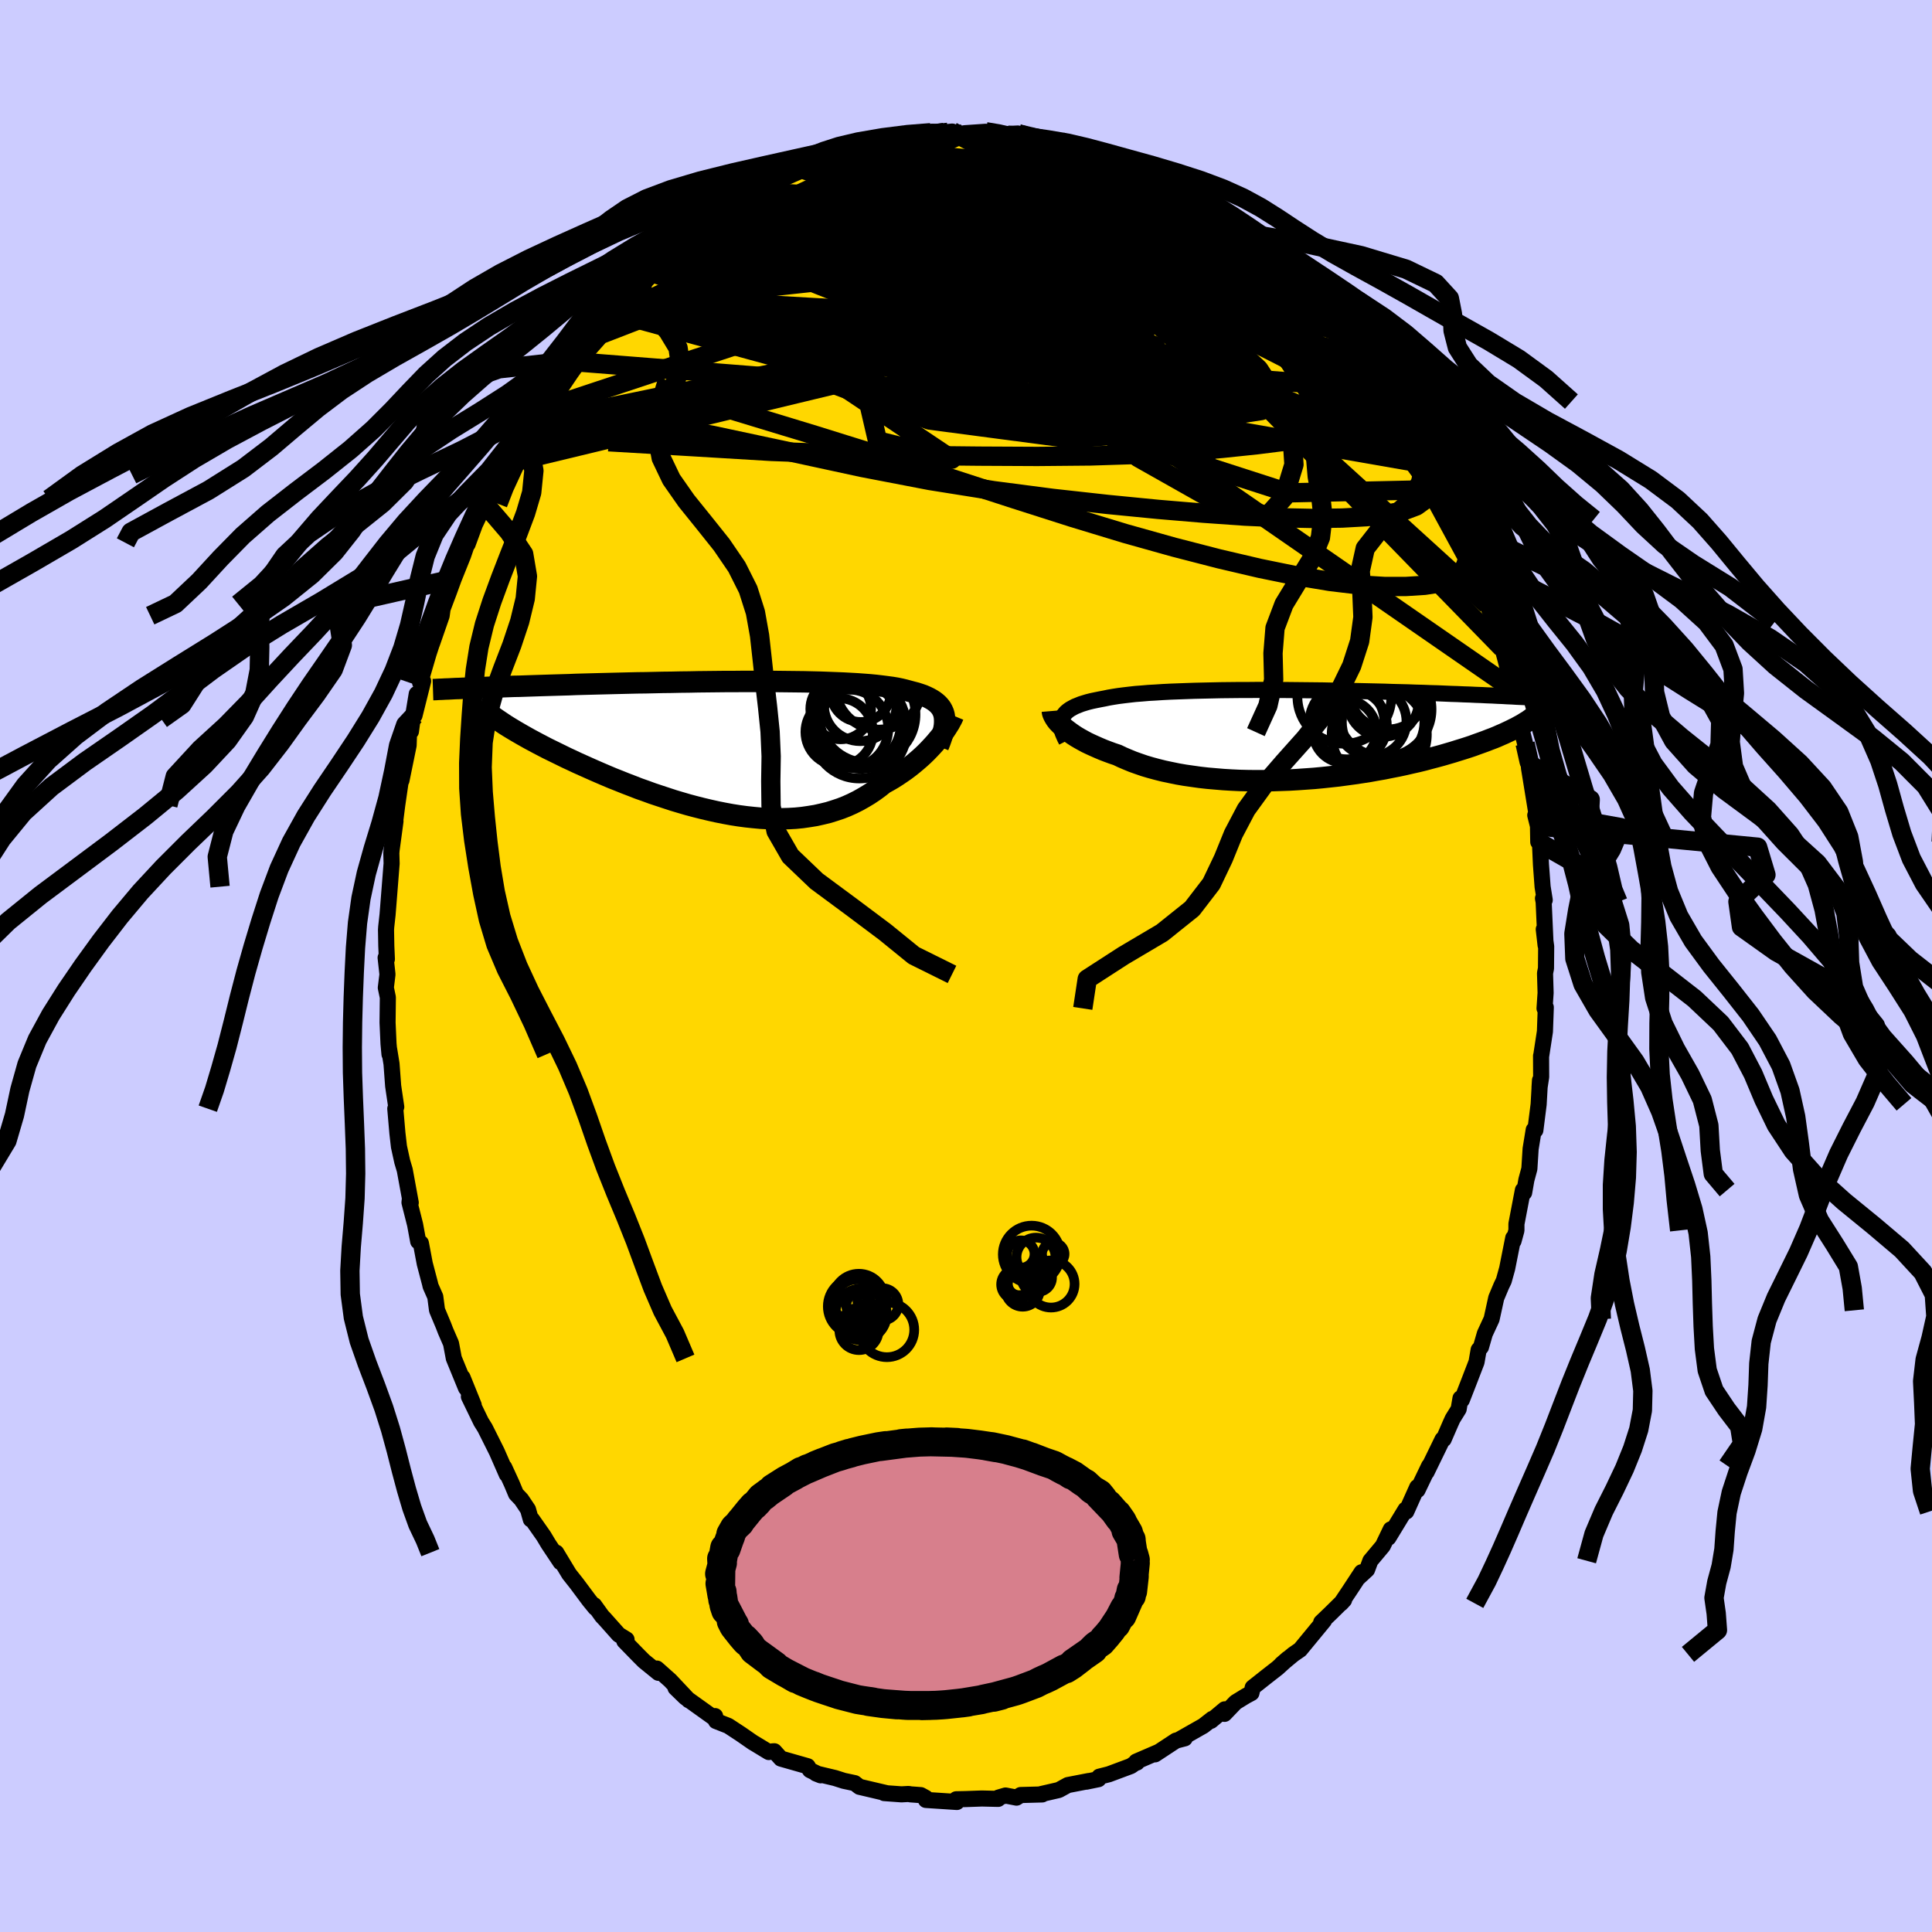 <svg viewBox="-100 -100 200 200" xmlns="http://www.w3.org/2000/svg" width="500" height="500" id="face-svg">
    <defs>
      <clipPath id="leftEyeClipPath">
        <polyline points="22.25,-3.37 22.18,-3.61 22.08,-3.84 21.96,-4.06 21.81,-4.26 21.64,-4.45 21.44,-4.63 21.22,-4.8 20.97,-4.96 20.7,-5.11 20.41,-5.25 20.09,-5.39 19.74,-5.51 19.37,-5.63 18.98,-5.73 18.57,-5.84 18.2,-5.94 17.79,-6.04 17.35,-6.13 16.87,-6.21 16.35,-6.28 15.8,-6.35 15.21,-6.42 14.59,-6.48 13.94,-6.53 13.25,-6.58 12.54,-6.62 11.8,-6.66 11.04,-6.69 10.25,-6.72 9.44,-6.75 8.6,-6.77 7.75,-6.79 6.89,-6.8 6,-6.81 5.11,-6.82 4.2,-6.83 3.29,-6.83 2.36,-6.83 1.44,-6.83 0.51,-6.82 -0.43,-6.82 -1.36,-6.81 -2.29,-6.8 -3.22,-6.79 -4.14,-6.77 -5.06,-6.76 -5.97,-6.74 -6.87,-6.73 -7.75,-6.71 -8.63,-6.69 -9.5,-6.68 -10.35,-6.66 -11.19,-6.64 -12.01,-6.62 -12.81,-6.6 -13.6,-6.58 -14.37,-6.56 -15.13,-6.54 -15.86,-6.52 -16.58,-6.49 -17.28,-6.47 -17.97,-6.45 -18.63,-6.43 -19.28,-6.41 -19.91,-6.39 -20.52,-6.37 -21.12,-6.35 -21.71,-6.33 -22.27,-6.32 -22.83,-6.3 -23.37,-6.28 -23.89,-6.26 -24.4,-6.24 -24.89,-6.22 -25.37,-6.2 -25.83,-6.19 -26.28,-6.17 -26.72,-6.15 -27.14,-6.13 -23.16,-2.33 -22.84,-2.13 -22.51,-1.93 -22.16,-1.72 -21.8,-1.51 -21.42,-1.29 -21.03,-1.07 -20.62,-0.84 -20.19,-0.61 -19.76,-0.38 -19.3,-0.14 -18.84,0.1 -18.35,0.34 -17.86,0.58 -17.35,0.83 -16.82,1.09 -16.28,1.34 -15.73,1.6 -15.15,1.86 -14.57,2.12 -13.96,2.39 -13.34,2.66 -12.71,2.93 -12.07,3.2 -11.41,3.46 -10.74,3.73 -10.06,3.99 -9.37,4.26 -8.66,4.51 -7.95,4.77 -7.23,5.01 -6.5,5.25 -5.77,5.49 -5.03,5.71 -4.28,5.93 -3.53,6.13 -2.78,6.32 -2.02,6.5 -1.26,6.67 -0.51,6.82 0.25,6.96 1.01,7.08 1.76,7.18 2.51,7.26 3.25,7.33 3.99,7.37 4.73,7.39 5.45,7.39 6.17,7.37 6.88,7.33 7.58,7.26 8.27,7.16 8.95,7.05 9.62,6.9 10.28,6.74 10.92,6.54 11.55,6.33 12.16,6.09 12.76,5.82 13.34,5.53 13.91,5.21 14.46,4.88 15,4.52 15.52,4.14 16.02,3.74 16.49,3.48 16.94,3.22 17.38,2.94 17.81,2.65 18.23,2.36 18.63,2.06 19.02,1.75 19.39,1.44 19.75,1.13 20.1,0.81 20.43,0.49 20.74,0.17 21.04,-0.15 21.32,-0.46 21.59,-0.78" />
      </clipPath>
      <clipPath id="rightEyeClipPath">
        <polyline points="-24.2,-1.81 -24.1,-1.99 -23.96,-2.17 -23.81,-2.34 -23.62,-2.5 -23.41,-2.65 -23.16,-2.79 -22.9,-2.93 -22.6,-3.05 -22.28,-3.18 -21.93,-3.29 -21.56,-3.4 -21.16,-3.5 -20.73,-3.59 -20.28,-3.68 -19.81,-3.77 -19.38,-3.86 -18.91,-3.94 -18.4,-4.02 -17.85,-4.09 -17.26,-4.16 -16.64,-4.23 -15.98,-4.28 -15.28,-4.34 -14.56,-4.38 -13.8,-4.43 -13.01,-4.47 -12.2,-4.5 -11.36,-4.53 -10.5,-4.56 -9.62,-4.58 -8.71,-4.6 -7.8,-4.62 -6.87,-4.63 -5.92,-4.64 -4.97,-4.64 -4.01,-4.65 -3.05,-4.65 -2.08,-4.64 -1.11,-4.64 -0.14,-4.63 0.82,-4.62 1.78,-4.61 2.73,-4.6 3.68,-4.58 4.61,-4.57 5.54,-4.55 6.45,-4.53 7.34,-4.51 8.23,-4.49 9.09,-4.47 9.94,-4.44 10.77,-4.42 11.58,-4.4 12.37,-4.37 13.14,-4.35 13.9,-4.32 14.63,-4.3 15.34,-4.27 16.03,-4.24 16.69,-4.22 17.34,-4.19 17.97,-4.17 18.58,-4.14 19.17,-4.12 19.74,-4.09 20.3,-4.07 20.84,-4.04 21.36,-4.02 21.86,-3.99 22.35,-3.97 22.82,-3.94 23.28,-3.92 23.72,-3.9 24.15,-3.87 24.56,-3.85 24.96,-3.83 25.34,-3.81 25.71,-3.79 26.06,-3.76 23.04,-0.88 22.77,-0.73 22.48,-0.59 22.18,-0.44 21.86,-0.29 21.52,-0.13 21.17,0.02 20.81,0.18 20.42,0.34 20.02,0.49 19.61,0.65 19.17,0.81 18.72,0.97 18.26,1.14 17.78,1.3 17.28,1.46 16.76,1.62 16.22,1.79 15.67,1.95 15.09,2.12 14.5,2.28 13.89,2.44 13.26,2.61 12.61,2.77 11.94,2.92 11.25,3.08 10.55,3.23 9.83,3.37 9.09,3.52 8.34,3.65 7.57,3.79 6.79,3.91 5.99,4.03 5.18,4.14 4.37,4.25 3.54,4.34 2.7,4.43 1.85,4.51 1,4.57 0.14,4.63 -0.72,4.68 -1.58,4.71 -2.44,4.74 -3.3,4.75 -4.16,4.75 -5.02,4.74 -5.87,4.72 -6.71,4.68 -7.54,4.63 -8.37,4.56 -9.18,4.49 -9.98,4.4 -10.76,4.29 -11.53,4.18 -12.28,4.05 -13.01,3.9 -13.72,3.75 -14.4,3.58 -15.07,3.4 -15.71,3.21 -16.32,3 -16.91,2.79 -17.47,2.56 -18.01,2.33 -18.51,2.09 -19.02,1.92 -19.51,1.74 -19.98,1.56 -20.43,1.37 -20.86,1.18 -21.28,0.99 -21.68,0.8 -22.05,0.6 -22.41,0.4 -22.75,0.2 -23.06,0 -23.36,-0.21 -23.63,-0.41 -23.89,-0.61 -24.12,-0.8" />
      </clipPath>
      <filter id="fuzzy">
        <feTurbulence id="turbulence" baseFrequency="0.05" numOctaves="3" type="noise" result="noise" />
        <feDisplacementMap in="SourceGraphic" in2="noise" scale="2" />
      </filter>
      <linearGradient id="rainbowGradient" x1="0%" y1="0%" x2="100%" y2="0%">
        <stop offset="0%" style="stop-color: [object Object]; stop-opacity: 1" />
        <stop offset="70.9%" style="stop-color: [object Object]; stop-opacity: 1" />
        <stop offset="100%" style="stop-color: [object Object]; stop-opacity: 1" />
      </linearGradient>
    </defs>
    <rect x="-100" y="-100" width="100%" height="100%" fill="rgb(204, 204, 255)" />
    <polyline id="faceContour" points="60.04,0.25 59.94,0.75 60,2.78 59.89,4.39 60.02,4.28 59.93,6.78 59.55,9.26 59.53,9.3 59.54,11.48 59.37,12.6 59.42,11.83 59.28,14.32 58.94,17 58.77,16.96 58.45,18.92 58.32,20.99 58.01,22.14 57.78,23.46 57.65,23.2 56.98,26.7 56.98,27.37 56.68,28.47 56.65,28.15 56.02,31.32 55.67,32.58 55.42,33.1 54.89,34.36 54.61,35.64 54.41,36.55 53.71,38.06 53.31,39.45 53.07,39.73 52.85,41 52.02,43.15 51.33,44.92 51.19,44.75 51,45.87 50.38,46.87 50.17,47.33 49.45,48.99 49.33,49 47.68,52.39 47.94,51.75 46.74,54.25 46.71,53.95 45.58,56.47 45.5,56.27 43.73,59.18 43.97,58.32 43.15,60.03 41.86,61.57 41.52,62.49 40.65,63.29 40.95,62.76 39.71,64.65 38.82,65.98 39.14,65.63 37.74,67.01 36.77,67.94 37.06,67.77 34.59,70.77 33.88,71.26 32.65,72.28 33.32,71.7 32.25,72.67 31.16,73.52 29.68,74.69 29.55,75.26 28.97,75.57 27.91,76.22 26.76,77.42 26.78,76.95 25.36,78.14 25.49,77.94 24.57,78.66 22.12,80.05 22.65,79.95 21.73,80.19 19.57,81.61 19.96,81.35 17.62,82.36 17.7,82.46 17.79,82.32 17.07,82.82 14.79,83.67 13.8,83.92 13.71,84.18 12.45,84.44 12.71,84.37 10.54,84.79 9.61,85.3 7.74,85.73 7.89,85.76 5.66,85.82 5.23,86.09 4.09,85.87 3.35,86.09 3.33,86.22 1.64,86.18 -0.04,86.24 -1.01,86.26 -0.9,86.45 -0.94,86.54 -4.15,86.33 -4.17,86.11 -4.68,85.83 -5.75,85.75 -5.94,85.71 -6.68,85.75 -8.47,85.62 -8.22,85.63 -11.03,84.97 -11.52,84.59 -12.65,84.35 -13.56,84.06 -15.53,83.59 -15.05,83.78 -16.15,83.24 -16.23,83.12 -16.39,82.84 -19.16,82.05 -19.84,81.29 -20.03,81.3 -20.42,81.37 -21.82,80.52 -22.06,80.38 -23.3,79.52 -24.61,78.66 -25.88,78.16 -25.97,77.65 -26.04,77.87 -29.06,75.71 -30.07,74.73 -28.69,76.01 -30.62,73.96 -32,72.73 -31.84,73.17 -33.34,71.95 -33.87,71.42 -35.37,69.88 -35.14,69.72 -35.95,69.22 -37.42,67.57 -37.67,67.31 -38.49,66.17 -38.38,66.44 -39,65.68 -40.32,63.91 -41.08,62.95 -42.42,60.73 -41.97,61.72 -43.23,59.83 -43.72,59.01 -44.92,57.3 -45.05,57.29 -45.34,56.26 -46.03,55.23 -46.58,54.65 -47.02,53.6 -47.8,51.9 -47.54,52.63 -48.57,50.28 -49.79,47.84 -50.2,47.18 -51.46,44.58 -50.96,45.46 -52.12,42.59 -51.76,43.69 -53.01,40.64 -53.02,40.62 -53.31,39.08 -53.87,37.79 -54.09,37.22 -54.76,35.62 -54.94,34.24 -55.43,33.13 -55.48,32.9 -56.03,30.81 -56.43,28.69 -56.71,28.51 -57.03,26.77 -57.61,24.48 -57.57,24.11 -57.48,24.5 -58.1,21.12 -58.36,20.25 -58.7,18.7 -58.86,17.31 -59.08,14.77 -58.98,14.59 -59.22,12.97 -59.3,12.42 -59.47,10.13 -59.72,8.59 -59.68,9.14 -59.78,8.05 -59.88,5.85 -59.85,3.25 -60.06,2.25 -59.89,0.87 -60.08,-0.86 -59.95,-0.71 -60.01,-2.08 -60.04,-3.74 -60.02,-4.05 -59.88,-5.31 -59.65,-8.21 -59.46,-10.61 -59.49,-11.68 -59.46,-12.03 -59.06,-14.99 -59.27,-13.5 -59.11,-14.84 -58.88,-16.65 -58.28,-20.77 -58.44,-19.22 -57.7,-22.84 -57.65,-24.33 -57.46,-24.28 -57.29,-25.56 -56.86,-28.16 -57.09,-25.93 -56.2,-29.49 -56.51,-29.33 -55.63,-32.34 -54.83,-34.78 -55.28,-33.38 -54.28,-36.26 -54.12,-37.46 -54.45,-36.27 -53.54,-38.68 -53.03,-40.08 -52.05,-42.52 -51.61,-43.81 -50.95,-46.02 -51.59,-43.67 -50.84,-45.7 -49.81,-47.85 -49.75,-48.34 -49.42,-49.14 -48.42,-50.86 -48.08,-51.89 -47.11,-53.63 -46.63,-54.19 -45.49,-56.43 -44.9,-57.26 -45.72,-56.02 -44.44,-58 -43.45,-59.32 -42.23,-61.52 -42.5,-61.05 -41.74,-61.92 -41.88,-61.88 -41.22,-62.61 -40.23,-64.1 -39.16,-65.12 -38.21,-66.23 -36.96,-67.8 -36.99,-67.78 -35.84,-69.32 -35.08,-69.85 -34.72,-70.45 -34.48,-70.8 -32.92,-71.92 -32.14,-72.99 -32.09,-72.82 -29.87,-74.62 -30.83,-73.95 -29.2,-75.5 -29.08,-75.3 -26.5,-77.19 -25.66,-78.08 -24.51,-78.61 -24.8,-78.55 -23.7,-79.03 -21.78,-80.44 -21.4,-80.83 -20.67,-80.93 -20.83,-80.85 -18.48,-82.04 -19.77,-81.4 -17,-82.52 -15.81,-83.06 -14.99,-83.4 -13.76,-84.18 -14.03,-83.91 -13.47,-84.26 -12.58,-84.38 -11.01,-84.93 -11.23,-84.56 -9.1,-85.45 -9.25,-85.38 -8.52,-85.3 -6.08,-85.94 -6.85,-85.72 -5.05,-86.11 -1.87,-86.3 -3.65,-86.26 -2.26,-86.29 -1.43,-86.38 -0.92,-86.02 -0.14,-86.21 2.05,-86.36 3.32,-86.08 5.36,-86.18 4.32,-86 5.55,-85.65 5.65,-86.09 6.98,-85.58 9.4,-85.26 9.76,-85.35 9.15,-85.51 11.14,-85.01 11.22,-84.61 13.58,-83.95 14.3,-83.65 13.58,-83.99 17.18,-82.52 17.55,-82.35 17.82,-82.18 18.75,-82.04 19.39,-81.63 20.26,-81.16 21.21,-80.62 21.22,-80.5 22.22,-79.88 24.42,-78.99 23.64,-79.14 24.73,-78.41 26.27,-77.78 26.63,-77.34 28.29,-75.97 28.6,-75.87 29.57,-75.12 31.26,-73.73 31.56,-73.24 31.68,-73.47 32.33,-72.5 32.76,-72.09 34.96,-70.05 35.03,-69.87 35.58,-69.58 37.33,-67.48 37.59,-67.22 37.23,-67.42 38.93,-65.7 39.34,-65.38 40.74,-63.25 41.18,-62.93 41.45,-62.36 42.3,-61.15 42.8,-60.32 44.23,-58.43 44.63,-57.67 44.31,-57.77 45.82,-55.62 46.16,-54.84 47.56,-52.45 47.97,-51.91 47.67,-52.68 48.09,-51.96 49.12,-49.33 49.62,-48.4 49.95,-47.63 51.17,-44.87 50.77,-46.23 51.85,-43.4 52.09,-42.42 52.19,-42.77 53.22,-39.83 53.04,-40.19 53.94,-37.43 54.69,-35.65 54.17,-37.38 54.76,-34.75 55.53,-32.91 55.96,-31.28 56.5,-28.73 56.22,-30.06 56.98,-27.51 57.02,-26.83 57.58,-24.21 57.88,-23.02 57.98,-22.33 58.28,-20.77 58.29,-20.89 58.28,-20.5 59.03,-15.89 58.93,-15.61 59.21,-14.49 59.24,-12.84 59.39,-13.35 59.52,-10.49 59.69,-8.2 59.91,-6.83 59.73,-7 59.8,-6.62 60,-2.14 59.81,-3.8 60.06,-2.02 60.04,0.25 59.94,0.75" fill="rgb(255, 215, 0)" stroke="black" stroke-width="1.667" stroke-linejoin="round" filter="url(#fuzzy)" />
    <g transform="translate(34.18 -23.93)">
      <polyline id="rightCountour" points="-24.2,-1.81 -24.1,-1.99 -23.96,-2.17 -23.81,-2.34 -23.62,-2.5 -23.41,-2.65 -23.16,-2.79 -22.9,-2.93 -22.6,-3.05 -22.28,-3.18 -21.93,-3.29 -21.56,-3.4 -21.16,-3.5 -20.73,-3.59 -20.28,-3.68 -19.81,-3.77 -19.38,-3.86 -18.91,-3.94 -18.4,-4.02 -17.85,-4.09 -17.26,-4.16 -16.64,-4.23 -15.98,-4.28 -15.28,-4.34 -14.56,-4.38 -13.8,-4.43 -13.01,-4.47 -12.2,-4.5 -11.36,-4.53 -10.5,-4.56 -9.62,-4.58 -8.71,-4.6 -7.8,-4.62 -6.87,-4.63 -5.92,-4.64 -4.97,-4.64 -4.01,-4.65 -3.05,-4.65 -2.08,-4.64 -1.11,-4.64 -0.14,-4.63 0.82,-4.62 1.78,-4.61 2.73,-4.6 3.68,-4.58 4.61,-4.57 5.54,-4.55 6.45,-4.53 7.34,-4.51 8.23,-4.49 9.09,-4.47 9.94,-4.44 10.77,-4.42 11.58,-4.4 12.37,-4.37 13.14,-4.35 13.9,-4.32 14.63,-4.3 15.34,-4.27 16.03,-4.24 16.69,-4.22 17.34,-4.19 17.97,-4.17 18.58,-4.14 19.17,-4.12 19.74,-4.09 20.3,-4.07 20.84,-4.04 21.36,-4.02 21.86,-3.99 22.35,-3.97 22.82,-3.94 23.28,-3.92 23.72,-3.9 24.15,-3.87 24.56,-3.85 24.96,-3.83 25.34,-3.81 25.71,-3.79 26.06,-3.76 23.04,-0.88 22.77,-0.73 22.48,-0.59 22.18,-0.44 21.86,-0.29 21.52,-0.13 21.17,0.02 20.81,0.18 20.42,0.34 20.02,0.49 19.61,0.65 19.17,0.81 18.72,0.97 18.26,1.14 17.78,1.3 17.28,1.46 16.76,1.62 16.22,1.79 15.67,1.95 15.09,2.12 14.5,2.28 13.89,2.44 13.26,2.61 12.61,2.77 11.94,2.92 11.25,3.08 10.55,3.23 9.83,3.37 9.09,3.52 8.34,3.65 7.57,3.79 6.79,3.91 5.99,4.03 5.18,4.14 4.37,4.25 3.54,4.34 2.7,4.43 1.85,4.51 1,4.57 0.14,4.63 -0.72,4.68 -1.58,4.71 -2.44,4.74 -3.3,4.75 -4.16,4.75 -5.02,4.74 -5.87,4.72 -6.71,4.68 -7.54,4.63 -8.37,4.56 -9.18,4.49 -9.98,4.4 -10.76,4.29 -11.53,4.18 -12.28,4.05 -13.01,3.9 -13.72,3.75 -14.4,3.58 -15.07,3.4 -15.71,3.21 -16.32,3 -16.91,2.79 -17.47,2.56 -18.01,2.33 -18.51,2.09 -19.02,1.92 -19.51,1.74 -19.98,1.56 -20.43,1.37 -20.86,1.18 -21.28,0.99 -21.68,0.8 -22.05,0.6 -22.41,0.4 -22.75,0.2 -23.06,0 -23.36,-0.21 -23.63,-0.41 -23.89,-0.61 -24.12,-0.8" fill="white" stroke="white" stroke-width="0" stroke-linejoin="round" filter="url(#fuzzy)" />
    </g>
    <g transform="translate(-24.52 -22.63)">
      <polyline id="leftCountour" points="22.25,-3.37 22.18,-3.61 22.08,-3.84 21.96,-4.06 21.81,-4.26 21.64,-4.45 21.44,-4.63 21.22,-4.8 20.97,-4.96 20.7,-5.11 20.41,-5.25 20.09,-5.39 19.74,-5.51 19.37,-5.63 18.98,-5.73 18.57,-5.84 18.2,-5.94 17.79,-6.04 17.35,-6.13 16.87,-6.21 16.35,-6.28 15.8,-6.35 15.21,-6.42 14.59,-6.48 13.94,-6.53 13.25,-6.58 12.54,-6.62 11.8,-6.66 11.04,-6.69 10.25,-6.72 9.44,-6.75 8.6,-6.77 7.75,-6.79 6.89,-6.8 6,-6.81 5.11,-6.82 4.2,-6.83 3.29,-6.83 2.36,-6.83 1.44,-6.83 0.51,-6.82 -0.43,-6.82 -1.36,-6.81 -2.29,-6.8 -3.22,-6.79 -4.14,-6.77 -5.06,-6.76 -5.97,-6.74 -6.87,-6.73 -7.75,-6.71 -8.63,-6.69 -9.5,-6.68 -10.35,-6.66 -11.19,-6.64 -12.01,-6.62 -12.81,-6.6 -13.6,-6.58 -14.37,-6.56 -15.13,-6.54 -15.86,-6.52 -16.58,-6.49 -17.28,-6.47 -17.97,-6.45 -18.63,-6.43 -19.28,-6.41 -19.91,-6.39 -20.52,-6.37 -21.12,-6.35 -21.71,-6.33 -22.27,-6.32 -22.83,-6.3 -23.37,-6.28 -23.89,-6.26 -24.4,-6.24 -24.89,-6.22 -25.37,-6.2 -25.83,-6.19 -26.28,-6.17 -26.72,-6.15 -27.14,-6.13 -23.16,-2.33 -22.84,-2.13 -22.51,-1.93 -22.16,-1.72 -21.8,-1.51 -21.42,-1.29 -21.03,-1.07 -20.62,-0.84 -20.19,-0.61 -19.76,-0.38 -19.3,-0.14 -18.84,0.1 -18.35,0.34 -17.86,0.58 -17.35,0.83 -16.82,1.09 -16.28,1.34 -15.73,1.6 -15.15,1.86 -14.57,2.12 -13.96,2.39 -13.34,2.66 -12.71,2.93 -12.07,3.2 -11.41,3.46 -10.74,3.73 -10.06,3.99 -9.37,4.26 -8.66,4.51 -7.95,4.77 -7.23,5.01 -6.5,5.25 -5.77,5.49 -5.03,5.71 -4.28,5.93 -3.53,6.13 -2.78,6.32 -2.02,6.5 -1.26,6.67 -0.51,6.82 0.25,6.96 1.01,7.08 1.76,7.18 2.51,7.26 3.25,7.33 3.99,7.37 4.73,7.39 5.45,7.39 6.17,7.37 6.88,7.33 7.58,7.26 8.27,7.16 8.95,7.05 9.62,6.9 10.28,6.74 10.92,6.54 11.55,6.33 12.16,6.09 12.76,5.82 13.34,5.53 13.91,5.21 14.46,4.88 15,4.52 15.52,4.14 16.02,3.74 16.49,3.48 16.94,3.22 17.38,2.94 17.81,2.65 18.23,2.36 18.63,2.06 19.02,1.75 19.39,1.44 19.75,1.13 20.1,0.81 20.43,0.49 20.74,0.17 21.04,-0.15 21.32,-0.46 21.59,-0.78" fill="white" stroke="white" stroke-width="0" stroke-linejoin="round" filter="url(#fuzzy)" />
    </g>
    <g transform="translate(34.18 -23.93)">
      <polyline id="rightUpper" points="-23.79,0.63 -23.94,0.34 -24.07,0.05 -24.18,-0.22 -24.26,-0.48 -24.31,-0.73 -24.34,-0.96 -24.35,-1.19 -24.33,-1.41 -24.28,-1.61 -24.2,-1.81 -24.1,-1.99 -23.96,-2.17 -23.81,-2.34 -23.62,-2.5 -23.41,-2.65 -23.16,-2.79 -22.9,-2.93 -22.6,-3.05 -22.28,-3.18 -21.93,-3.29 -21.56,-3.4 -21.16,-3.5 -20.73,-3.59 -20.28,-3.68 -19.81,-3.77 -19.38,-3.86 -18.91,-3.94 -18.4,-4.02 -17.85,-4.09 -17.26,-4.16 -16.64,-4.23 -15.98,-4.28 -15.28,-4.34 -14.56,-4.38 -13.8,-4.43 -13.01,-4.47 -12.2,-4.5 -11.36,-4.53 -10.5,-4.56 -9.62,-4.58 -8.71,-4.6 -7.8,-4.62 -6.87,-4.63 -5.92,-4.64 -4.97,-4.64 -4.01,-4.65 -3.05,-4.65 -2.08,-4.64 -1.11,-4.64 -0.14,-4.63 0.82,-4.62 1.78,-4.61 2.73,-4.6 3.68,-4.58 4.61,-4.57 5.54,-4.55 6.45,-4.53 7.34,-4.51 8.23,-4.49 9.09,-4.47 9.94,-4.44 10.77,-4.42 11.58,-4.4 12.37,-4.37 13.14,-4.35 13.9,-4.32 14.63,-4.3 15.34,-4.27 16.03,-4.24 16.69,-4.22 17.34,-4.19 17.97,-4.17 18.58,-4.14 19.17,-4.12 19.74,-4.09 20.3,-4.07 20.84,-4.04 21.36,-4.02 21.86,-3.99 22.35,-3.97 22.82,-3.94 23.28,-3.92 23.72,-3.9 24.15,-3.87 24.56,-3.85 24.96,-3.83 25.34,-3.81 25.71,-3.79 26.06,-3.76 26.4,-3.74 26.73,-3.72 27.05,-3.7 27.35,-3.68 27.64,-3.66 27.92,-3.64 28.19,-3.63 28.45,-3.61 28.7,-3.59 28.94,-3.57" fill="none" stroke="black" stroke-width="1.667" stroke-linejoin="round" filter="url(#fuzzy)" />
      <polyline id="rightLower" points="-25.24,-2.47 -25.23,-2.35 -25.19,-2.21 -25.13,-2.06 -25.05,-1.9 -24.95,-1.73 -24.83,-1.55 -24.69,-1.37 -24.52,-1.19 -24.33,-1 -24.12,-0.8 -23.89,-0.61 -23.63,-0.41 -23.36,-0.21 -23.06,0 -22.75,0.2 -22.41,0.4 -22.05,0.6 -21.68,0.8 -21.28,0.99 -20.86,1.18 -20.43,1.37 -19.98,1.56 -19.51,1.74 -19.02,1.92 -18.51,2.09 -18.01,2.33 -17.47,2.56 -16.91,2.79 -16.32,3 -15.71,3.21 -15.07,3.4 -14.4,3.58 -13.72,3.75 -13.01,3.9 -12.28,4.05 -11.53,4.18 -10.76,4.29 -9.98,4.4 -9.18,4.49 -8.37,4.56 -7.54,4.63 -6.71,4.68 -5.87,4.72 -5.02,4.74 -4.16,4.75 -3.3,4.75 -2.44,4.74 -1.58,4.71 -0.72,4.68 0.14,4.63 1,4.57 1.85,4.51 2.7,4.43 3.54,4.34 4.37,4.25 5.18,4.14 5.99,4.03 6.79,3.91 7.57,3.79 8.34,3.65 9.09,3.52 9.83,3.37 10.55,3.23 11.25,3.08 11.94,2.92 12.61,2.77 13.26,2.61 13.89,2.44 14.5,2.28 15.09,2.12 15.67,1.95 16.22,1.79 16.76,1.62 17.28,1.46 17.78,1.3 18.26,1.14 18.72,0.97 19.17,0.81 19.61,0.65 20.02,0.49 20.42,0.34 20.81,0.18 21.17,0.02 21.52,-0.13 21.86,-0.29 22.18,-0.44 22.48,-0.59 22.77,-0.73 23.04,-0.88 23.3,-1.02 23.54,-1.16 23.76,-1.3 23.98,-1.43 24.18,-1.57 24.36,-1.7 24.53,-1.83 24.69,-1.95 24.84,-2.08 24.97,-2.2" fill="none" stroke="black" stroke-width="2.222" stroke-linejoin="round" filter="url(#fuzzy)" />
      <circle r="4.268" cx="9" cy="-1.318" stroke="black" fill="none" stroke-width="1.0" filter="url(#fuzzy)" clip-path="url(#rightEyeClipPath)" /><circle r="4.928" cx="8.6" cy="-0.048" stroke="black" fill="none" stroke-width="1.0" filter="url(#fuzzy)" clip-path="url(#rightEyeClipPath)" /><circle r="4.918" cx="9.095" cy="-2.633" stroke="black" fill="none" stroke-width="1.0" filter="url(#fuzzy)" clip-path="url(#rightEyeClipPath)" /><circle r="3.872" cx="5.255" cy="-1.338" stroke="black" fill="none" stroke-width="1.0" filter="url(#fuzzy)" clip-path="url(#rightEyeClipPath)" /><circle r="3.688" cx="5.7" cy="-0.973" stroke="black" fill="none" stroke-width="1.0" filter="url(#fuzzy)" clip-path="url(#rightEyeClipPath)" /><circle r="3.978" cx="9.5" cy="-4.538" stroke="black" fill="none" stroke-width="1.0" filter="url(#fuzzy)" clip-path="url(#rightEyeClipPath)" /><circle r="3.288" cx="5.03" cy="-0.358" stroke="black" fill="none" stroke-width="1.0" filter="url(#fuzzy)" clip-path="url(#rightEyeClipPath)" /><circle r="3.616" cx="7.8" cy="-1.403" stroke="black" fill="none" stroke-width="1.0" filter="url(#fuzzy)" clip-path="url(#rightEyeClipPath)" /><circle r="4.862" cx="4.99" cy="-3.943" stroke="black" fill="none" stroke-width="1.0" filter="url(#fuzzy)" clip-path="url(#rightEyeClipPath)" /><circle r="3.69" cx="9" cy="-3.488" stroke="black" fill="none" stroke-width="1.0" filter="url(#fuzzy)" clip-path="url(#rightEyeClipPath)" />
      </g>
    <g transform="translate(-24.52 -22.63)">
      <polyline id="leftUpper" points="21.65,-0.12 21.81,-0.52 21.95,-0.91 22.07,-1.27 22.16,-1.62 22.24,-1.95 22.29,-2.27 22.31,-2.56 22.31,-2.85 22.29,-3.12 22.25,-3.37 22.18,-3.61 22.08,-3.84 21.96,-4.06 21.81,-4.26 21.64,-4.45 21.44,-4.63 21.22,-4.8 20.97,-4.96 20.7,-5.11 20.41,-5.25 20.09,-5.39 19.74,-5.51 19.37,-5.63 18.98,-5.73 18.57,-5.84 18.2,-5.94 17.79,-6.04 17.35,-6.13 16.87,-6.21 16.35,-6.28 15.8,-6.35 15.21,-6.42 14.59,-6.48 13.94,-6.53 13.25,-6.58 12.54,-6.62 11.8,-6.66 11.04,-6.69 10.25,-6.72 9.44,-6.75 8.6,-6.77 7.75,-6.79 6.89,-6.8 6,-6.81 5.11,-6.82 4.2,-6.83 3.29,-6.83 2.36,-6.83 1.44,-6.83 0.51,-6.82 -0.43,-6.82 -1.36,-6.81 -2.29,-6.8 -3.22,-6.79 -4.14,-6.77 -5.06,-6.76 -5.97,-6.74 -6.87,-6.73 -7.75,-6.71 -8.63,-6.69 -9.5,-6.68 -10.35,-6.66 -11.19,-6.64 -12.01,-6.62 -12.81,-6.6 -13.6,-6.58 -14.37,-6.56 -15.13,-6.54 -15.86,-6.52 -16.58,-6.49 -17.28,-6.47 -17.97,-6.45 -18.63,-6.43 -19.28,-6.41 -19.91,-6.39 -20.52,-6.37 -21.12,-6.35 -21.71,-6.33 -22.27,-6.32 -22.83,-6.3 -23.37,-6.28 -23.89,-6.26 -24.4,-6.24 -24.89,-6.22 -25.37,-6.2 -25.83,-6.19 -26.28,-6.17 -26.72,-6.15 -27.14,-6.13 -27.55,-6.12 -27.95,-6.1 -28.33,-6.09 -28.7,-6.07 -29.06,-6.05 -29.4,-6.04 -29.73,-6.02 -30.05,-6.01 -30.36,-5.99 -30.66,-5.98" fill="none" stroke="black" stroke-width="2.222" stroke-linejoin="round" filter="url(#fuzzy)" />
      <polyline id="leftLower" points="23.21,-3.29 23.14,-3.12 23.05,-2.93 22.93,-2.71 22.8,-2.47 22.64,-2.22 22.47,-1.95 22.28,-1.67 22.07,-1.38 21.84,-1.08 21.59,-0.78 21.32,-0.46 21.04,-0.15 20.74,0.17 20.43,0.49 20.1,0.81 19.75,1.13 19.39,1.44 19.02,1.75 18.63,2.06 18.23,2.36 17.81,2.65 17.38,2.94 16.94,3.22 16.49,3.48 16.02,3.74 15.52,4.14 15,4.52 14.46,4.88 13.91,5.21 13.34,5.53 12.76,5.82 12.16,6.09 11.55,6.33 10.92,6.54 10.28,6.74 9.62,6.9 8.95,7.05 8.27,7.16 7.58,7.26 6.88,7.33 6.17,7.37 5.45,7.39 4.73,7.39 3.99,7.37 3.25,7.33 2.51,7.26 1.76,7.18 1.01,7.08 0.25,6.96 -0.51,6.82 -1.26,6.67 -2.02,6.5 -2.78,6.32 -3.53,6.13 -4.28,5.93 -5.03,5.71 -5.77,5.49 -6.5,5.25 -7.23,5.01 -7.95,4.77 -8.66,4.51 -9.37,4.26 -10.06,3.99 -10.74,3.73 -11.41,3.46 -12.07,3.2 -12.71,2.93 -13.34,2.66 -13.96,2.39 -14.57,2.12 -15.15,1.86 -15.73,1.6 -16.28,1.34 -16.82,1.09 -17.35,0.83 -17.86,0.58 -18.35,0.34 -18.84,0.1 -19.3,-0.14 -19.76,-0.38 -20.19,-0.61 -20.62,-0.84 -21.03,-1.07 -21.42,-1.29 -21.8,-1.51 -22.16,-1.72 -22.51,-1.93 -22.84,-2.13 -23.16,-2.33 -23.46,-2.53 -23.74,-2.72 -24.01,-2.9 -24.27,-3.08 -24.51,-3.26 -24.73,-3.43 -24.94,-3.6 -25.14,-3.77 -25.32,-3.93 -25.49,-4.08" fill="none" stroke="black" stroke-width="2.222" stroke-linejoin="round" filter="url(#fuzzy)" />
      <circle r="3.492" cx="11.388" cy="-1.597" stroke="black" fill="none" stroke-width="1.0" filter="url(#fuzzy)" clip-path="url(#leftEyeClipPath)" /><circle r="4.46" cx="15.483" cy="-6.302" stroke="black" fill="none" stroke-width="1.0" filter="url(#fuzzy)" clip-path="url(#leftEyeClipPath)" /><circle r="4.172" cx="13.588" cy="-2.357" stroke="black" fill="none" stroke-width="1.0" filter="url(#fuzzy)" clip-path="url(#leftEyeClipPath)" /><circle r="3.146" cx="11.548" cy="-3.982" stroke="black" fill="none" stroke-width="1.0" filter="url(#fuzzy)" clip-path="url(#leftEyeClipPath)" /><circle r="4.048" cx="12.428" cy="-1.932" stroke="black" fill="none" stroke-width="1.0" filter="url(#fuzzy)" clip-path="url(#leftEyeClipPath)" /><circle r="4.89" cx="13.473" cy="-1.672" stroke="black" fill="none" stroke-width="1.0" filter="url(#fuzzy)" clip-path="url(#leftEyeClipPath)" /><circle r="3.128" cx="13.628" cy="-5.757" stroke="black" fill="none" stroke-width="1.0" filter="url(#fuzzy)" clip-path="url(#leftEyeClipPath)" /><circle r="4.642" cx="13.633" cy="-2.427" stroke="black" fill="none" stroke-width="1.0" filter="url(#fuzzy)" clip-path="url(#leftEyeClipPath)" /><circle r="3.758" cx="13.573" cy="-4.402" stroke="black" fill="none" stroke-width="1.0" filter="url(#fuzzy)" clip-path="url(#leftEyeClipPath)" /><circle r="4.994" cx="14.298" cy="-3.407" stroke="black" fill="none" stroke-width="1.0" filter="url(#fuzzy)" clip-path="url(#leftEyeClipPath)" />
    </g>
    <g id="hairs">
      <polyline points="31.56,-73.24 31.74,-73.13 31.96,-72.69 32.1,-72.14 32.01,-71.65 31.57,-71.29 30.72,-71.08 29.43,-71.05 27.7,-71.18 25.51,-71.47 22.88,-71.91 19.78,-72.5 16.21,-73.27 12.12,-74.24 7.45,-75.42 2.12,-76.78 -3.99,-78.27 -11.12,-79.84" fill="none" stroke="url(#rainbowGradient)" stroke-width="2" stroke-linejoin="round" filter="url(#fuzzy)" /><polyline points="17.55,-82.35 17.99,-82.18 18.56,-81.95 19.13,-81.66 19.62,-81.36 20.02,-81.06 20.3,-80.77 20.45,-80.52 20.44,-80.29 20.26,-80.1 19.89,-79.95 19.33,-79.83 18.56,-79.75 17.52,-79.72 16.19,-79.76 14.51,-79.87 12.45,-80.08 10,-80.4 7.18,-80.83 4.01,-81.36 0.51,-81.97 -3.34,-82.66 -7.6,-83.49" fill="none" stroke="url(#rainbowGradient)" stroke-width="2" stroke-linejoin="round" filter="url(#fuzzy)" /><polyline points="2.05,-86.36 3.37,-86.14 4.49,-85.88 5.51,-85.53 6.64,-85.1 7.97,-84.59 9.48,-84.02 11.09,-83.39 12.72,-82.71 14.36,-81.99 16.01,-81.22 17.67,-80.42 19.33,-79.6 20.96,-78.79 22.52,-78.01 23.98,-77.3 25.29,-76.68 26.41,-76.17 27.36,-75.75 28.17,-75.41 28.89,-75.09 29.52,-74.81 29.88,-74.69" fill="none" stroke="url(#rainbowGradient)" stroke-width="2" stroke-linejoin="round" filter="url(#fuzzy)" /><polyline points="51.85,-43.4 51.96,-42.74 51.92,-42.06 51.65,-41.3 51.11,-40.59 50.24,-40.04 49.04,-39.65 47.48,-39.41 45.57,-39.29 43.31,-39.29 40.68,-39.45 37.67,-39.81 34.25,-40.38 30.43,-41.16 26.2,-42.15 21.55,-43.35 16.48,-44.77 10.98,-46.44 5.03,-48.34 -1.38,-50.42 -8.27,-52.64 -15.67,-54.95 -23.63,-57.37 -32.15,-59.95" fill="none" stroke="url(#rainbowGradient)" stroke-width="2" stroke-linejoin="round" filter="url(#fuzzy)" /><polyline points="-14.03,-83.91 -13.22,-84.12 -11.97,-84.14 -10.45,-84.02 -8.72,-83.76 -6.8,-83.4 -4.67,-82.92 -2.35,-82.35 0.15,-81.7 2.8,-80.97 5.55,-80.17 8.35,-79.31 11.15,-78.39 13.94,-77.43 16.72,-76.45 19.51,-75.47 22.32,-74.48 25.15,-73.48 27.95,-72.47 30.59,-71.52 32.89,-70.73" fill="none" stroke="url(#rainbowGradient)" stroke-width="2" stroke-linejoin="round" filter="url(#fuzzy)" /><polyline points="39.34,-65.38 40.39,-63.86 41.14,-62.78 41.85,-61.7 42.61,-60.53 43.4,-59.29 44.18,-58.07 44.89,-56.91 45.54,-55.85 46.12,-54.91 46.62,-54.11 47,-53.5 47.22,-53.15 47.24,-53.11 47.05,-53.39 46.67,-53.98 46.12,-54.86 45.42,-56.05 44.45,-57.7" fill="none" stroke="url(#rainbowGradient)" stroke-width="2" stroke-linejoin="round" filter="url(#fuzzy)" /><polyline points="32.76,-72.09 34.08,-70.79 34.57,-70.13 34.65,-69.67 34.37,-69.37 33.71,-69.26 32.66,-69.31 31.2,-69.51 29.31,-69.87 26.92,-70.41 24,-71.17 20.51,-72.19 16.46,-73.47 11.84,-75 6.59,-76.81 0.67,-78.94 -6.04,-81.44" fill="none" stroke="url(#rainbowGradient)" stroke-width="2" stroke-linejoin="round" filter="url(#fuzzy)" /><polyline points="24.73,-78.41 25.94,-77.77 27.01,-76.99 28.09,-76.13 29.16,-75.24 30.2,-74.38 31.15,-73.56 31.98,-72.83 32.69,-72.18 33.29,-71.62 33.78,-71.15 34.12,-70.82 34.28,-70.67 34.2,-70.73 33.9,-71.02 33.37,-71.53 32.61,-72.27 31.49,-73.34" fill="none" stroke="url(#rainbowGradient)" stroke-width="2" stroke-linejoin="round" filter="url(#fuzzy)" /><polyline points="47.67,-52.68 48.08,-51.54 48.27,-50.25 48.1,-49.15 47.55,-48.29 46.62,-47.62 45.29,-47.12 43.56,-46.76 41.45,-46.51 38.93,-46.37 36.01,-46.33 32.66,-46.4 28.87,-46.57 24.62,-46.87 19.88,-47.27 14.67,-47.78 8.98,-48.41 2.84,-49.21 -3.75,-50.26 -10.77,-51.61 -18.26,-53.23 -26.27,-54.94 -34.96,-56.53" fill="none" stroke="url(#rainbowGradient)" stroke-width="2" stroke-linejoin="round" filter="url(#fuzzy)" /><polyline points="-5.05,-86.11 -3.47,-86.2 -3.09,-86.16 -2.94,-86.01 -2.88,-85.76 -2.9,-85.4 -3.08,-84.94 -3.48,-84.37 -4.22,-83.66 -5.42,-82.79 -7.11,-81.77 -9.3,-80.57 -11.92,-79.19 -14.95,-77.64 -18.42,-75.89 -22.43,-73.93 -27.04,-71.73 -32.24,-69.25" fill="none" stroke="url(#rainbowGradient)" stroke-width="2" stroke-linejoin="round" filter="url(#fuzzy)" /><polyline points="42.3,-61.15 42.83,-60.14 43.06,-59.13 42.85,-58.28 42.25,-57.47 41.31,-56.68 39.99,-55.94 38.24,-55.31 36.01,-54.79 33.3,-54.36 30.12,-53.96 26.49,-53.58 22.42,-53.23 17.89,-52.96 12.89,-52.8 7.37,-52.75 1.32,-52.78 -5.3,-52.85 -12.47,-52.99 -20.15,-53.27 -28.29,-53.76 -37,-54.27" fill="none" stroke="url(#rainbowGradient)" stroke-width="2" stroke-linejoin="round" filter="url(#fuzzy)" /><polyline points="-30.83,-73.95 -29.42,-74.99 -27.75,-75.78 -25.76,-76.54 -23.59,-77.18 -21.28,-77.68 -18.81,-78.08 -16.15,-78.41 -13.3,-78.7 -10.33,-78.94 -7.26,-79.14 -4.12,-79.31 -0.9,-79.47 2.39,-79.63 5.74,-79.81 9.11,-79.98 12.46,-80.12 15.68,-80.2 18.59,-80.31" fill="none" stroke="url(#rainbowGradient)" stroke-width="2" stroke-linejoin="round" filter="url(#fuzzy)" /><polyline points="-24.8,-78.55 -23.42,-79.16 -21.8,-79.68 -20.06,-79.92 -18.14,-79.93 -15.95,-79.81 -13.44,-79.62 -10.61,-79.39 -7.51,-79.12 -4.21,-78.8 -0.79,-78.42 2.7,-77.94 6.24,-77.39 9.84,-76.77 13.5,-76.12 17.19,-75.49 20.86,-74.9 24.47,-74.38 28.03,-73.92" fill="none" stroke="url(#rainbowGradient)" stroke-width="2" stroke-linejoin="round" filter="url(#fuzzy)" /><polyline points="9.76,-85.35 9.9,-85.29 10.66,-85 11.56,-84.64 12.4,-84.3 13.13,-83.98 13.7,-83.69 14.08,-83.43 14.23,-83.23 14.13,-83.08 13.76,-82.98 13.13,-82.93 12.22,-82.91 11.02,-82.92 9.49,-82.96 7.61,-83.03 5.38,-83.15 2.79,-83.34 -0.17,-83.58 -3.5,-83.89 -7.22,-84.26" fill="none" stroke="url(#rainbowGradient)" stroke-width="2" stroke-linejoin="round" filter="url(#fuzzy)" /><polyline points="31.26,-73.73 12.82,-71.14 -4.22,-70.35 -11.35,-71.63 -12.34,-72.11 -10.28,-71.18 -7.85,-69.5 -7.59,-67.79 -10.75,-66.45 -16.6,-65.72 -22.94,-65.77 -27.55,-66.67 -29.35,-68.24 -28.57,-70.02 -25.96,-71.51 -21.79,-72.54 -15.61,-73.29 -7.48,-74.04 -0.33,-74.5 -0.59,-74.27 -11.69,-75.08 -12.58,-84.38" fill="none" stroke="url(#rainbowGradient)" stroke-width="2" stroke-linejoin="round" filter="url(#fuzzy)" /><polyline points="56.5,-28.73 8.16,-62.16 -7.05,-72.66 -6.18,-73.96 0.5,-72.69 5.9,-71.59 7.55,-71.17 6.61,-71.03 5.46,-70.83 5.64,-70.59 7.11,-70.57 8.73,-71 9.39,-71.84 8.93,-72.68 8.35,-72.93 9.08,-72.24 12.03,-70.91 16.91,-69.79 22.53,-69.52 27.93,-69.41 33.33,-67.32 39.78,-61.15 47.16,-51.02 53.04,-40.19" fill="none" stroke="url(#rainbowGradient)" stroke-width="2" stroke-linejoin="round" filter="url(#fuzzy)" /><polyline points="-36.99,-67.78 1.86,-57.16 5.53,-59.67 4.96,-62.98 4.43,-65.01 5.03,-66.47 7.14,-68.14 9.92,-70.13 11.79,-72.08 11.57,-73.53 9.26,-74.14 6.03,-73.81 3.38,-72.74 2.2,-71.38 2.11,-70.27 1.71,-69.85 -0.3,-70.32 -3.82,-71.59 -6.99,-73.18 -7.77,-74.35 -6.14,-74.43 -4.3,-73.75 -5.05,-74.4 -26.5,-77.19" fill="none" stroke="url(#rainbowGradient)" stroke-width="2" stroke-linejoin="round" filter="url(#fuzzy)" /><polyline points="-9.25,-85.38 19.08,-67.79 16.68,-70.14 8.33,-71.59 1.38,-69.96 -1.85,-67.16 -0.59,-64.79 4.18,-63.61 9.71,-63.94 12.99,-65.79 12.6,-68.81 9.37,-72.17 5.46,-74.74 2.73,-75.54 1.58,-74.24 0.96,-71.58 -0.56,-69.34 -3.65,-69.49 -7.65,-72.66 -10.72,-76.8 -8.09,-78.99 17.18,-82.52" fill="none" stroke="url(#rainbowGradient)" stroke-width="2" stroke-linejoin="round" filter="url(#fuzzy)" /><polyline points="13.58,-83.95 12.46,-76.66 -5.55,-71.97 -16.97,-66.41 -15.37,-60.84 -3.8,-56.52 10.85,-54.59 22.56,-55.53 28.43,-58.82 28.76,-63.1 25.66,-66.81 21.65,-68.86 18.84,-69.11 18.48,-68.28 20.81,-67.28 25.01,-66.65 29.29,-66.4 31.47,-66.85 29.64,-69.05 21.94,-74.03 -1.43,-86.38" fill="none" stroke="url(#rainbowGradient)" stroke-width="2" stroke-linejoin="round" filter="url(#fuzzy)" /><polyline points="55.53,-32.91 25.58,-63.64 15.4,-70.17 11.07,-70.04 6.22,-69.59 1.01,-70.11 -2.48,-71.58 -2.92,-73.42 -0.87,-74.77 1.41,-74.94 1.47,-73.71 -1.53,-71.23 -5.94,-67.93 -9.28,-64.64 -11.34,-62.96 -13.93,-65.28 -12.06,-73.23 14.3,-83.65" fill="none" stroke="url(#rainbowGradient)" stroke-width="2" stroke-linejoin="round" filter="url(#fuzzy)" /><polyline points="31.56,-73.24 15.71,-78.18 8.69,-78.38 2.51,-77.83 -1.33,-75.09 -2.67,-70.22 -2.22,-65.46 -0.5,-63.24 2.64,-64.15 7.77,-66.62 14.71,-68.37 21.44,-68.46 24.02,-68.11 18.81,-69.67 8.96,-74.69 21.22,-80.5" fill="none" stroke="url(#rainbowGradient)" stroke-width="2" stroke-linejoin="round" filter="url(#fuzzy)" /><polyline points="-14.99,-83.4 -9.87,-65.65 4.74,-62.16 6.4,-66.05 -0.4,-70.3 -7.69,-73.23 -10.74,-74.87 -9.02,-74.73 -4.82,-72.05 -0.92,-67.1 1.05,-61.73 1.39,-58.38 2.98,-57.61 11.96,-55.89 33.37,-48.98 49.12,-49.33" fill="none" stroke="url(#rainbowGradient)" stroke-width="2" stroke-linejoin="round" filter="url(#fuzzy)" /><polyline points="-44.9,-57.26 -5.29,-70.4 2.13,-76.68 1.45,-78.16 0.05,-76.88 0.57,-74.57 3,-72.85 5.88,-72.73 7.9,-74.25 8.86,-76.55 9.27,-78.44 9.34,-79.02 8.82,-77.98 7.82,-75.66 7.45,-72.84 8.32,-70.67 6.96,-70.81 -3.41,-75.76 -11.01,-84.93" fill="none" stroke="url(#rainbowGradient)" stroke-width="2" stroke-linejoin="round" filter="url(#fuzzy)" /><polyline points="-24.8,-78.55 -9.96,-78.98 4.09,-78.9 9.88,-78.97 11.99,-78.12 13.02,-76.31 12.48,-74.47 9.84,-73.46 6.23,-73.36 3.81,-73.69 4.23,-73.95 7.5,-74.14 11.95,-74.71 15.21,-76.15 15.61,-78.4 13.12,-80.85 9.68,-82.92 8.76,-84.37 9.76,-85.35" fill="none" stroke="url(#rainbowGradient)" stroke-width="2" stroke-linejoin="round" filter="url(#fuzzy)" /><polyline points="-0.14,-86.21 -7.23,-83.21 -7.59,-80.77 -2.59,-79.11 3.54,-76.24 8.34,-72.33 10.82,-68.7 10.98,-66.14 9.15,-64.5 5.79,-63.29 1.7,-62.32 -1.94,-61.88 -3.9,-62.58 -2.92,-64.57 2.68,-66.54 14.23,-65.6 29.82,-59.98 40.67,-55.53 31.56,-73.24" fill="none" stroke="url(#rainbowGradient)" stroke-width="2" stroke-linejoin="round" filter="url(#fuzzy)" /><polyline points="-36.96,-67.8 -22.64,-70.63 -4.3,-74.24 8.32,-73.54 16.92,-70.02 21.41,-67.39 20.99,-67.86 16.55,-71.1 10.4,-75.3 4.62,-78.66 -0.05,-80.15 -3.7,-79.46 -6.19,-76.8 -6.73,-72.87 -4.62,-68.98 -0.39,-67.03 4.84,-68.37 11.56,-72 19.87,-75.11 13.58,-83.95" fill="none" stroke="url(#rainbowGradient)" stroke-width="2" stroke-linejoin="round" filter="url(#fuzzy)" /><polyline points="11.22,-84.61 35.4,-60.68 41.21,-57.42 40.86,-59.04 38.18,-61.67 34.82,-64.2 31.62,-65.99 28.35,-66.79 24.12,-66.84 18.3,-66.62 11.46,-66.45 5.11,-66.33 0.67,-66.06 -1.64,-65.51 -2.99,-64.75 -4.71,-64.09 -6.8,-63.8 -7.59,-63.86 -5.8,-63.86 -3.16,-63.41 -3.92,-62.98 -11.5,-63.1 -45.72,-56.02" fill="none" stroke="url(#rainbowGradient)" stroke-width="2" stroke-linejoin="round" filter="url(#fuzzy)" /><polyline points="-13.76,-84.18 -12.55,-78.76 -2.3,-73.68 0.44,-70.6 -1.72,-69.9 -3.3,-70.01 -2.47,-69.91 0.09,-69.58 3.41,-69.38 7.04,-69.57 10.76,-70.19 14.15,-71.11 16.69,-72.11 17.86,-72.94 17.48,-73.26 16,-72.74 14.63,-71.2 15.14,-69.03 18.57,-67.53 23,-68.39 22.21,-72.54 2.05,-86.36" fill="none" stroke="url(#rainbowGradient)" stroke-width="2" stroke-linejoin="round" filter="url(#fuzzy)" /><polyline points="-24.51,-78.61 -16.86,-76.09 1.34,-72.36 13.12,-67.35 17.89,-62.54 20.01,-58.64 21,-56.63 19.86,-57.34 16.44,-60.58 12.85,-64.97 11.86,-68.56 14.36,-69.96 18.2,-69.14 19.51,-67.45 16.23,-66.54 11.96,-67.1 13.73,-70.43 5.55,-85.65" fill="none" stroke="url(#rainbowGradient)" stroke-width="2" stroke-linejoin="round" filter="url(#fuzzy)" /><polyline points="11.22,-84.61 34.91,-61.5 38.54,-58.68 34.92,-60.35 29.05,-60.8 23.88,-60.01 21.73,-58.97 22.86,-58.23 25.36,-58.1 26.85,-58.82 26.15,-60.52 23.55,-63.14 19.86,-66.42 15.8,-69.64 12.46,-71.27 11.99,-69.14 16.73,-62.03 24.91,-52.91 22.67,-52.8 -21.4,-80.83" fill="none" stroke="url(#rainbowGradient)" stroke-width="2" stroke-linejoin="round" filter="url(#fuzzy)" /><polyline points="24.42,-78.99 23.37,-72.3 27.16,-63.3 25.58,-60.14 23.68,-60.23 23.61,-61.74 24.16,-63.87 24.22,-65.94 23.64,-67.36 22.03,-68.06 17.86,-68.67 9.8,-70.06 -1.2,-72.46 -11.58,-74.81 -18.05,-75.37 -19.06,-74.9 -0.92,-86.02" fill="none" stroke="url(#rainbowGradient)" stroke-width="2" stroke-linejoin="round" filter="url(#fuzzy)" /><polyline points="-20.67,-80.93 -27.19,-74.48 -19.37,-72.09 -6.14,-68.97 5.91,-66.39 14.33,-65.85 18.75,-67.51 19.38,-70.41 16.52,-73.19 10.77,-74.72 3.34,-74.54 -3.74,-72.82 -8.12,-70.09 -8.12,-66.89 -3.67,-63.53 3.57,-60.25 11.15,-57.51 16.95,-56.15 19.99,-56.82 22.3,-58.67 31.48,-58.51 45.82,-55.62" fill="none" stroke="url(#rainbowGradient)" stroke-width="2" stroke-linejoin="round" filter="url(#fuzzy)" /><polyline points="18.75,-82.04 17.79,-72.23 25.16,-61.26 19.63,-59.85 5.2,-63.62 -9.07,-68.05 -17.56,-71.43 -19.31,-73.41 -16.46,-73.76 -12.21,-72.31 -9.12,-69.2 -7.76,-64.84 -6.68,-60.18 -5.33,-57.86 -6,-63.81 11.22,-84.61" fill="none" stroke="url(#rainbowGradient)" stroke-width="2" stroke-linejoin="round" filter="url(#fuzzy)" /><polyline points="3.32,-86.08 19.89,-72.54 25.12,-66.56 30.29,-61.8 32.14,-58.96 28.97,-58 21.69,-58.46 12.75,-59.93 4.9,-62.03 0.15,-64.34 -0.86,-66.47 1.24,-68.17 5.08,-69.42 9.11,-70.4 11.94,-71.35 12.48,-72.41 10.23,-73.45 5.64,-74.08 0.41,-73.97 -2.68,-72.92 -0.53,-70.67 8.37,-66.5 20.84,-60.51 24.01,-58.92 -11.01,-84.93" fill="none" stroke="url(#rainbowGradient)" stroke-width="2" stroke-linejoin="round" filter="url(#fuzzy)" /><polyline points="-9.1,-85.45 2.85,-71.11 19.95,-58.22 25.4,-54.92 23.15,-57.69 18.43,-62.61 14.3,-66.96 11.91,-69.18 11.1,-68.96 10.94,-67.01 10.38,-64.44 8.69,-62.3 5.83,-61.28 2.44,-61.73 -0.59,-63.63 -2.68,-66.64 -3.75,-69.95 -4.01,-72.37 -3.55,-72.85 -2.42,-71.27 -0.65,-69.05 2.14,-68.55 8.42,-70.2 37.23,-67.42" fill="none" stroke="url(#rainbowGradient)" stroke-width="2" stroke-linejoin="round" filter="url(#fuzzy)" /><polyline points="53.94,-37.43 22.97,-65.58 22.54,-70.79 25.06,-69.7 22.43,-68.94 16.63,-69.37 11.95,-70.15 10.65,-70.83 12.55,-71.3 16.5,-71.31 21.54,-70.4 26.87,-68.5 31.38,-66.36 33.71,-65.3 32.97,-66.24 29.45,-68.84 24.09,-71.61 16.07,-73.62 -0.2,-75.95 -29.87,-74.62" fill="none" stroke="url(#rainbowGradient)" stroke-width="2" stroke-linejoin="round" filter="url(#fuzzy)" /><polyline points="-12.58,-84.38 -9.2,-67.16 -2.83,-60.41 -3.61,-64.36 -4.23,-70.83 -1.76,-74.93 2.38,-75.95 5.34,-75.21 5.16,-74.19 1.96,-73.58 -2.47,-73.37 -6.07,-73.5 -7.59,-74.24 -6.33,-75.93 -0.7,-77.77 12.71,-75.87 42.3,-61.15" fill="none" stroke="url(#rainbowGradient)" stroke-width="2" stroke-linejoin="round" filter="url(#fuzzy)" /><polyline points="-47.11,-53.63 -18.01,-61.09 3.19,-64.72 11.78,-69.12 15.69,-71.66 17.93,-71.9 18.27,-70.68 16.69,-68.77 14.52,-66.6 13.55,-64.56 14.69,-63.08 17.29,-62.52 19.57,-62.97 19.61,-64.15 16.35,-65.58 10.04,-66.77 2.37,-67.24 -4,-66.66 -6.23,-65.02 -2.69,-62.92 5.71,-61.59 15.12,-62.02 19.48,-63.99 9.14,-66.72 -35.84,-69.32" fill="none" stroke="url(#rainbowGradient)" stroke-width="2" stroke-linejoin="round" filter="url(#fuzzy)" /><polyline points="-17,-82.52 19.91,-69.61 33.13,-62.89 35.6,-61.76 34.37,-63.67 32.21,-66.32 29.49,-68.81 26.06,-71.05 21.94,-73.1 17.36,-74.83 12.52,-75.97 7.68,-76.28 3.41,-75.77 0.58,-74.84 -0.06,-74.05 1.6,-73.8 4.99,-73.84 9.46,-73.21 14.38,-70.69 17.16,-65.47 8.5,-58.68 -41.22,-62.61" fill="none" stroke="url(#rainbowGradient)" stroke-width="2" stroke-linejoin="round" filter="url(#fuzzy)" /><polyline points="-13.76,-84.18 -1.35,-71.28 12.99,-59.42 10.35,-55.76 0.52,-56.71 -5.42,-58.28 -5.33,-59.28 -4.03,-60.35 -6.79,-62.03 -14.59,-63.97 -23.96,-65.49 -30.13,-66.47 -30.2,-67.16 -23.33,-66.5 -5.45,-61.21 47.97,-51.91" fill="none" stroke="url(#rainbowGradient)" stroke-width="2" stroke-linejoin="round" filter="url(#fuzzy)" /><polyline points="-24.51,-78.61 8.27,-75.65 26.79,-65.7 33.6,-57.2 33.95,-51.91 32.9,-48.48 31.25,-46.64 26.63,-47.67 17.84,-52.63 7.3,-60.86 -0.61,-70.05 -3.62,-77.57 -4.09,-81.86 -7.01,-82.88 -15.36,-80.8 -32.14,-72.99" fill="none" stroke="url(#rainbowGradient)" stroke-width="2" stroke-linejoin="round" filter="url(#fuzzy)" /><polyline points="-26.5,-77.19 -14.97,-79.37 -6.53,-75.18 -0.44,-70.59 2.31,-68.1 2.17,-68.12 -0.17,-69.68 -4.24,-71.27 -9.72,-71.8 -16.04,-71.11 -22.09,-69.9 -26.46,-69.02 -27.85,-68.96 -25.54,-69.55 -19.42,-70.4 -10.12,-71.41 0.57,-72.83 9.57,-74.57 13.8,-75.56 10.93,-75.59 -14.99,-83.4" fill="none" stroke="url(#rainbowGradient)" stroke-width="2" stroke-linejoin="round" filter="url(#fuzzy)" /><polyline points="20.26,-81.16 2.53,-67.45 2.52,-63.86 0.23,-67.93 -1.46,-72.93 -1.45,-76.18 -0.79,-77.66 -0.01,-78.12 1.27,-78.16 3.41,-78.1 6.02,-78.01 8.21,-77.83 9.49,-77.43 10.15,-76.73 10.92,-75.72 12.07,-74.51 12.66,-73.24 10.8,-71.93 4.97,-70.16 -3.83,-66.92 -10.76,-61.27 -9.16,-54.37 -1.48,-52.46 -32.14,-72.99" fill="none" stroke="url(#rainbowGradient)" stroke-width="2" stroke-linejoin="round" filter="url(#fuzzy)" /><polyline points="20.26,-81.16 20.46,-70.88 13.22,-63.05 1.92,-64.9 -7.08,-70.24 -12.69,-74.57 -15.74,-76.38 -16.79,-75.71 -15.73,-73.19 -12.31,-69.79 -6.71,-66.53 0.16,-64.13 7.09,-62.82 13.05,-62.41 17.63,-62.61 20.95,-63.35 23.17,-64.73 23.91,-66.87 21.86,-69.68 15.14,-72.77 2.24,-75.01 -16.65,-74.87 -32.14,-72.99" fill="none" stroke="url(#rainbowGradient)" stroke-width="2" stroke-linejoin="round" filter="url(#fuzzy)" /><polyline points="-32.09,-72.82 -7.04,-70.45 -4.44,-71.12 -0.5,-73.44 5.08,-74.73 10.84,-74.76 15.64,-74.4 18.8,-74.28 20.35,-74.5 20.87,-74.83 20.93,-74.99 20.91,-74.76 21.13,-73.91 22.07,-72.12 24.25,-69.12 27.52,-65.01 30.46,-60.64 30.57,-57.5 25.91,-56.79 17.79,-58.06 8.49,-60.76 -26.5,-77.19" fill="none" stroke="url(#rainbowGradient)" stroke-width="2" stroke-linejoin="round" filter="url(#fuzzy)" /><polyline points="11.14,-85.01 20.35,-74.03 14.47,-71.71 11.2,-66.36 9.41,-60.4 6.22,-57.33 1.47,-58.26 -2.74,-62.02 -4.1,-66.19 -2.22,-68.63 0.73,-68.86 1.92,-68.44 1.28,-69.47 3.16,-72.05 13.1,-72.95 29.93,-68.73 39.34,-65.38" fill="none" stroke="url(#rainbowGradient)" stroke-width="2" stroke-linejoin="round" filter="url(#fuzzy)" /><polyline points="11.14,-85.01 16.36,-62.96 -1.26,-65.17 -13.17,-70.46 -16.61,-73.38 -13.41,-73.18 -5.85,-70.43 2.98,-66.49 9.52,-63.23 11.48,-62.13 8.97,-63.33 3.87,-65.68 -1.65,-67.92 -5.36,-69.68 -4.1,-71.13 4.5,-71.76 13.14,-72.1 -9.25,-85.38" fill="none" stroke="url(#rainbowGradient)" stroke-width="2" stroke-linejoin="round" filter="url(#fuzzy)" /><polyline points="47.67,-52.68 4.68,-66.25 -5.18,-65.14 -5.72,-63.1 -3.4,-63.8 1.35,-66.05 6.89,-68.28 10.78,-69.83 11.62,-70.64 9.72,-70.51 6.91,-69.06 5.78,-66.26 8.13,-62.91 12.89,-60.66 15.41,-61.12 10.19,-64.92 -2.93,-71.41 -14.25,-79.08 -14.03,-83.91" fill="none" stroke="url(#rainbowGradient)" stroke-width="2" stroke-linejoin="round" filter="url(#fuzzy)" /><polyline points="44.23,-58.43 44.97,-54.65 37.86,-56.95 23.76,-60.39 7.85,-63.93 -3.28,-67 -6.79,-69.41 -4.18,-71.24 0.9,-72.64 4.95,-73.7 6.22,-74.27 5.32,-74.02 4.84,-73.07 7.51,-72.21 14.52,-71.92 26.33,-70.34 38.93,-65.7" fill="none" stroke="url(#rainbowGradient)" stroke-width="2" stroke-linejoin="round" filter="url(#fuzzy)" /><polyline points="26.63,-77.34 16.7,-75.5 16.17,-69.51 17.3,-66.2 18.57,-65.72 17.61,-67.52 13.7,-70.62 7.95,-73.94 2.5,-76.61 -0.17,-78.08 1.87,-77.7 9.11,-74.49 20.34,-67.48 32.69,-57.9 38.87,-54.23 22.22,-79.88" fill="none" stroke="url(#rainbowGradient)" stroke-width="2" stroke-linejoin="round" filter="url(#fuzzy)" /><polyline points="41.45,-62.36 40.07,-59.22 29.28,-66.51 19.82,-69.91 15.08,-68.72 14.78,-66.22 16.22,-65.25 16.33,-66.73 13.6,-69.9 8.37,-73.31 2.17,-75.88 -3.28,-77.26 -6.77,-77.63 -7.89,-77.28 -7.03,-76.4 -4.83,-75.01 -1.25,-73.11 5.09,-70.76 15.74,-68.22 28.94,-65.87 38.54,-63.76 44.23,-58.43" fill="none" stroke="url(#rainbowGradient)" stroke-width="2" stroke-linejoin="round" filter="url(#fuzzy)" /><polyline points="-32.92,-71.92 -16.81,-66.48 -5.56,-62.47 -3.88,-63.97 -5.63,-66.74 -6.37,-67.48 -3.37,-65.9 3.43,-63.51 11.59,-62.02 18.23,-62.09 22.26,-63.22 24.52,-64.42 26.11,-65.12 26.58,-65.49 23.6,-66.07 14.33,-67.46 -1.61,-70.41 -16.76,-75.31 -9.1,-85.45" fill="none" stroke="url(#rainbowGradient)" stroke-width="2" stroke-linejoin="round" filter="url(#fuzzy)" /><polyline points="37.23,-67.42 18.66,-72.95 5.5,-75.65 6.24,-75.21 12.28,-72.31 15.55,-68.99 14.39,-67.08 11.88,-67.12 11.15,-68.47 12.16,-70.08 12.45,-71.17 10.86,-71.45 10.44,-71.21 16.35,-71.21 27.34,-72.09 28.6,-75.87" fill="none" stroke="url(#rainbowGradient)" stroke-width="2" stroke-linejoin="round" filter="url(#fuzzy)" /><polyline points="-48.08,-51.89 -9.42,-61.2 -11.6,-67.82 -14.61,-71.29 -11.43,-72.32 -5.09,-72.14 0.34,-71.83 2.71,-71.7 2.06,-71.42 0.03,-70.54 -1.08,-68.82 0.59,-66.32 5.5,-63.34 12.59,-60.23 19.85,-57.39 25.17,-55.18 26.68,-54.08 22.81,-54.71 12.7,-57.48 -2.49,-61.93 -18.7,-66.3 -30.81,-68.09 -37.9,-65.35 -44.44,-58" fill="none" stroke="url(#rainbowGradient)" stroke-width="2" stroke-linejoin="round" filter="url(#fuzzy)" /><polyline points="59.24,-12.84 63.53,-10.39 63.78,-8.07 63.32,-5.78 62.93,-3.35 63.03,-0.76 63.88,1.9 65.42,4.58 67.35,7.25 69.24,9.88 70.78,12.49 71.92,15.07 72.82,17.63 73.66,20.17 74.5,22.68 75.25,25.17 75.79,27.64 76.06,30.1 76.17,32.54 76.23,34.95 76.31,37.31 76.44,39.62 76.73,41.85 77.44,43.95 78.73,45.88 80.09,47.66 80.38,49.49 78.83,51.75" fill="none" stroke="url(#rainbowGradient)" stroke-width="2" stroke-linejoin="round" filter="url(#fuzzy)" /><polyline points="-2.26,-86.29 -3.45,-86.12 -5.71,-85.82 -7.92,-85.51 -10.01,-85.17 -12.16,-84.75 -14.6,-84.24 -17.44,-83.61 -20.68,-82.89 -24.12,-82.11 -27.5,-81.27 -30.54,-80.37 -33.07,-79.42 -35.09,-78.39 -36.73,-77.27 -38.29,-76.06 -40.04,-74.76 -42.24,-73.37 -44.99,-71.9 -48.26,-70.36 -51.9,-68.77 -55.74,-67.12 -59.63,-65.44 -63.54,-63.74 -67.53,-62.03 -71.7,-60.32 -76.02,-58.61 -80.28,-56.88 -84.21,-55.08 -87.8,-53.1 -91.5,-50.82 -94.92,-48.34" fill="none" stroke="url(#rainbowGradient)" stroke-width="2" stroke-linejoin="round" filter="url(#fuzzy)" /><polyline points="-3.65,-86.26 -6.05,-86.07 -8.66,-85.74 -11.15,-85.31 -13.14,-84.84 -14.69,-84.34 -16.06,-83.8 -17.5,-83.21 -19.25,-82.53 -21.42,-81.75 -24.03,-80.87 -26.99,-79.87 -30.16,-78.76 -33.33,-77.56 -36.36,-76.28 -39.21,-74.97 -41.94,-73.62 -44.72,-72.25 -47.74,-70.84 -51.15,-69.39 -54.96,-67.87 -59.03,-66.3 -63.11,-64.68 -66.98,-63.01 -70.53,-61.3 -73.82,-59.53 -77.09,-57.66 -80.58,-55.69 -84.44,-53.6 -88.61,-51.42 -92.82,-49.18 -96.78,-46.92 -100.52,-44.67 -104.45,-42.33 -108.79,-39.66 -112.48,-36.27" fill="none" stroke="url(#rainbowGradient)" stroke-width="2" stroke-linejoin="round" filter="url(#fuzzy)" /><polyline points="-1.87,-86.3 -6.4,-85.83 -8.62,-85.5 -10.18,-85.17 -11.78,-84.76 -13.75,-84.23 -16.19,-83.59 -19.06,-82.86 -22.17,-82.06 -25.31,-81.2 -28.31,-80.29 -31.13,-79.32 -33.83,-78.27 -36.52,-77.13 -39.33,-75.89 -42.27,-74.57 -45.27,-73.17 -48.19,-71.68 -50.88,-70.13 -53.32,-68.53 -55.56,-66.88 -57.77,-65.2 -60.16,-63.49 -62.86,-61.76 -65.96,-60.01 -69.38,-58.23 -72.96,-56.4 -76.52,-54.5 -79.89,-52.53 -83.04,-50.49 -86.06,-48.41 -89.16,-46.29 -92.61,-44.12 -96.59,-41.8 -101.02,-39.28 -105.36,-36.58 -108.75,-33.38" fill="none" stroke="url(#rainbowGradient)" stroke-width="2" stroke-linejoin="round" filter="url(#fuzzy)" /><polyline points="-9.25,-85.38 -12.26,-84.78 -13.61,-84.31 -14.72,-83.81 -16.03,-83.24 -17.61,-82.57 -19.39,-81.79 -21.31,-80.9 -23.34,-79.89 -25.49,-78.75 -27.76,-77.52 -30.17,-76.23 -32.7,-74.89 -35.36,-73.54 -38.12,-72.17 -40.96,-70.77 -43.84,-69.31 -46.68,-67.79 -49.37,-66.22 -51.82,-64.59 -53.99,-62.92 -55.88,-61.21 -57.61,-59.42 -59.37,-57.55 -61.35,-55.57 -63.7,-53.49 -66.44,-51.31 -69.39,-49.08 -72.28,-46.83 -74.88,-44.55 -77.16,-42.23 -79.38,-39.82 -81.83,-37.51 -84.45,-36.26" fill="none" stroke="url(#rainbowGradient)" stroke-width="2" stroke-linejoin="round" filter="url(#fuzzy)" /><polyline points="59.21,-14.49 81.95,-12.3 82.81,-9.44 79.91,-6.66 80.28,-4.04 83.85,-1.5 88.37,1.02 92.03,3.58 94.14,6.18 94.74,8.8 94.24,11.44 93.08,14.1 91.68,16.77 90.34,19.44 89.2,22.07 88.21,24.66 87.25,27.18 86.18,29.63 85.01,32.01 83.86,34.34 82.92,36.63 82.32,38.89 82.07,41.15 81.99,43.4 81.84,45.65 81.44,47.9 80.75,50.14 79.93,52.35 79.22,54.51 78.78,56.59 78.59,58.55 78.46,60.39 78.17,62.13 77.72,63.79 77.43,65.41 77.66,67.02 77.79,68.75 74.74,71.26" fill="none" stroke="url(#rainbowGradient)" stroke-width="2" stroke-linejoin="round" filter="url(#fuzzy)" /><polyline points="-11.23,-84.56 -12.8,-84.28 -15.29,-83.83 -18.3,-83.27 -21.13,-82.6 -23.51,-81.83 -25.62,-80.95 -27.78,-79.94 -30.19,-78.8 -32.86,-77.56 -35.65,-76.26 -38.39,-74.92 -41.01,-73.58 -43.48,-72.22 -45.85,-70.84 -48.22,-69.39 -50.69,-67.89 -53.36,-66.31 -56.21,-64.69 -59.15,-63.04 -62,-61.36 -64.65,-59.62 -67.09,-57.78 -69.44,-55.82 -71.91,-53.72 -74.81,-51.51 -78.41,-49.25 -82.62,-46.99 -86.44,-44.91 -87.02,-43.81" fill="none" stroke="url(#rainbowGradient)" stroke-width="2" stroke-linejoin="round" filter="url(#fuzzy)" /><polyline points="-13.47,-84.26 -15.1,-83.81 -17.85,-82.96 -20.3,-82.05 -22.4,-81.18 -24.6,-80.31 -27.18,-79.39 -30.07,-78.37 -33.07,-77.25 -35.99,-76.03 -38.77,-74.71 -41.46,-73.31 -44.21,-71.84 -47.11,-70.3 -50.14,-68.7 -53.22,-67.05 -56.27,-65.37 -59.33,-63.68 -62.59,-61.98 -66.2,-60.29 -70.07,-58.62 -73.94,-56.95 -77.68,-55.24 -81.44,-53.31 -86.34,-50.86" fill="none" stroke="url(#rainbowGradient)" stroke-width="2" stroke-linejoin="round" filter="url(#fuzzy)" /><polyline points="-14.03,-83.91 -15.64,-83.31 -17.68,-82.62 -19.72,-81.84 -21.78,-80.95 -23.89,-79.91 -26.08,-78.73 -28.36,-77.46 -30.65,-76.12 -32.84,-74.77 -34.87,-73.41 -36.7,-72.03 -38.41,-70.62 -40.1,-69.16 -41.87,-67.63 -43.78,-66.04 -45.81,-64.4 -47.93,-62.71 -50.06,-60.97 -52.12,-59.16 -54.09,-57.26 -55.95,-55.27 -57.71,-53.18 -59.41,-51.02 -61.13,-48.8 -62.96,-46.55 -65.01,-44.28 -67.33,-42 -69.9,-39.73 -72.57,-37.44 -75.17,-35.09 -77.48,-32.56 -79.44,-29.79 -81.17,-27.07 -83.3,-25.56" fill="none" stroke="url(#rainbowGradient)" stroke-width="2" stroke-linejoin="round" filter="url(#fuzzy)" /><polyline points="-14.99,-83.4 -16.78,-82.64 -18.48,-81.89 -20.19,-81.02 -21.94,-80 -23.76,-78.84 -25.59,-77.56 -27.38,-76.22 -29.07,-74.86 -30.64,-73.53 -32.09,-72.2 -33.48,-70.84 -34.82,-69.42 -36.14,-67.92 -37.44,-66.34 -38.69,-64.72 -39.9,-63.08 -41.07,-61.44 -42.21,-59.75 -43.36,-57.96 -44.52,-56.01 -45.69,-53.9 -46.81,-51.69 -47.8,-49.55 -48.46,-47.85" fill="none" stroke="url(#rainbowGradient)" stroke-width="2" stroke-linejoin="round" filter="url(#fuzzy)" /><polyline points="-19.77,-81.4 -20.79,-80.92 -22.27,-80.24 -24.32,-79.35 -26.71,-78.31 -29.2,-77.14 -31.69,-75.88 -34.15,-74.52 -36.5,-73.08 -38.68,-71.58 -40.73,-70.01 -42.76,-68.39 -44.91,-66.73 -47.23,-65.04 -49.65,-63.34 -52.04,-61.63 -54.24,-59.9 -56.18,-58.15 -57.89,-56.34 -59.5,-54.46 -61.18,-52.49 -63.02,-50.45 -64.98,-48.39 -66.93,-46.32 -68.74,-44.21 -70.61,-41.91 -72.91,-39.43 -75.34,-37.46" fill="none" stroke="url(#rainbowGradient)" stroke-width="2" stroke-linejoin="round" filter="url(#fuzzy)" /><polyline points="-20.67,-80.93 -22.24,-80.07 -24.17,-78.85 -26.16,-77.46 -28.08,-76.03 -29.84,-74.63 -31.43,-73.29 -32.91,-71.95 -34.32,-70.58 -35.71,-69.14 -37.11,-67.61 -38.49,-66.01 -39.85,-64.37 -41.18,-62.69 -42.48,-60.97 -43.75,-59.19 -45.01,-57.31 -46.26,-55.32 -47.48,-53.23 -48.67,-51.06 -49.82,-48.83 -50.91,-46.59 -51.94,-44.33 -52.93,-42.06 -53.85,-39.81 -54.69,-37.64 -55.45,-35.54 -56.28,-33.18 -57.61,-29.33" fill="none" stroke="url(#rainbowGradient)" stroke-width="2" stroke-linejoin="round" filter="url(#fuzzy)" /><polyline points="59.03,-15.89 67.77,-14.33 66.82,-12.09 65.21,-9.47 64.94,-6.81 66.26,-4.22 68.86,-1.69 72.14,0.84 75.41,3.38 78.13,5.95 80.11,8.55 81.48,11.17 82.59,13.81 83.88,16.47 85.64,19.14 88.01,21.79 90.9,24.38 94,26.91 96.88,29.35 99.06,31.71 100.24,34.02 100.4,36.28 99.9,38.52 99.29,40.75 99.03,42.98 99.14,45.2 99.23,47.43 99,49.72 98.78,52.05 99.02,54.33 99.73,56.47" fill="none" stroke="url(#rainbowGradient)" stroke-width="2" stroke-linejoin="round" filter="url(#fuzzy)" /><polyline points="-29.2,-75.5 -30.58,-74.36 -32.89,-72.88 -35.35,-71.31 -37.38,-69.68 -38.93,-68.01 -40.25,-66.31 -41.54,-64.59 -42.89,-62.86 -44.27,-61.13 -45.68,-59.37 -47.12,-57.57 -48.65,-55.71 -50.28,-53.78 -52.03,-51.77 -53.83,-49.71 -55.6,-47.58 -57.26,-45.39 -58.79,-43.14 -60.21,-40.83 -61.61,-38.48 -63.06,-36.12 -64.61,-33.76 -66.22,-31.42 -67.84,-29.08 -69.41,-26.72 -70.96,-24.3 -72.51,-21.8 -74.08,-19.2 -75.59,-16.57 -76.83,-13.96 -77.51,-11.31 -77.22,-8.21" fill="none" stroke="url(#rainbowGradient)" stroke-width="2" stroke-linejoin="round" filter="url(#fuzzy)" /><polyline points="-30.83,-73.95 -31.89,-72.88 -32.95,-71.74 -33.59,-70.45 -33.34,-68.98 -32.24,-67.37 -30.84,-65.69 -29.81,-63.99 -29.56,-62.28 -30.05,-60.52 -30.9,-58.68 -31.66,-56.75 -31.94,-54.7 -31.55,-52.58 -30.5,-50.38 -28.94,-48.15 -27.11,-45.88 -25.29,-43.6 -23.72,-41.3 -22.55,-38.97 -21.8,-36.61 -21.37,-34.21 -21.1,-31.78 -20.83,-29.3 -20.54,-26.8 -20.28,-24.26 -20.17,-21.71 -20.21,-19.12 -20.18,-16.53 -19.66,-13.95 -18.18,-11.38 -15.47,-8.79 -11.9,-6.15 -8.39,-3.52 -5.4,-1.09 -1.45,0.87" fill="none" stroke="url(#rainbowGradient)" stroke-width="2" stroke-linejoin="round" filter="url(#fuzzy)" /><polyline points="-34.48,-70.8 -35.58,-69.53 -37.14,-67.91 -38.94,-66.18 -40.86,-64.42 -42.85,-62.68 -44.99,-60.95 -47.43,-59.2 -50.24,-57.4 -53.28,-55.53 -56.2,-53.58 -58.68,-51.55 -60.6,-49.46 -62.13,-47.31 -63.6,-45.1 -65.39,-42.84 -67.73,-40.53 -70.65,-38.18 -74.04,-35.82 -77.73,-33.45 -81.55,-31.08 -85.33,-28.71 -88.92,-26.3 -92.17,-23.85 -95.01,-21.32 -97.37,-18.72 -99.3,-16.05 -100.84,-13.31 -102.17,-10.53 -103.58,-7.73 -105.46,-5 -108.14,-2.4 -111.62,0.06 -115.21,2.68 -117.48,5.85" fill="none" stroke="url(#rainbowGradient)" stroke-width="2" stroke-linejoin="round" filter="url(#fuzzy)" /><polyline points="-35.84,-69.32 -37.64,-67.52 -39.73,-65.56 -41.51,-63.79 -43.07,-62.17 -44.64,-60.54 -46.28,-58.78 -47.97,-56.87 -49.74,-54.83 -51.66,-52.68 -53.73,-50.48 -55.89,-48.25 -57.97,-46 -59.86,-43.75 -61.61,-41.5 -63.36,-39.23 -65.29,-36.93 -67.46,-34.57 -69.78,-32.14 -72.08,-29.67 -74.29,-27.23 -76.6,-24.87 -79.25,-22.45 -81.86,-19.62 -82.62,-16.65" fill="none" stroke="url(#rainbowGradient)" stroke-width="2" stroke-linejoin="round" filter="url(#fuzzy)" /><polyline points="-41.22,-62.61 -48.36,-61.82 -52.14,-60.49 -54.51,-58.74 -55.67,-56.75 -56.13,-54.62 -56.73,-52.42 -58.11,-50.18 -60.38,-47.93 -63.19,-45.68 -66.05,-43.42 -68.62,-41.15 -70.87,-38.87 -73.1,-36.54 -75.72,-34.17 -79.05,-31.75 -83.12,-29.29 -87.74,-26.81 -92.59,-24.32 -97.45,-21.78 -102.32,-19.19 -107.28,-16.59 -112.34,-14.08 -117.48,-11.7 -122.78,-9.13 -128.63,-5.31" fill="none" stroke="url(#rainbowGradient)" stroke-width="2" stroke-linejoin="round" filter="url(#fuzzy)" /><polyline points="58.29,-20.89 64.62,-17.23 64.48,-14.63 64.55,-12.09 65.6,-9.47 66.85,-6.84 67.67,-4.24 67.92,-1.68 67.79,0.87 67.56,3.44 67.44,6.02 67.53,8.64 67.79,11.27 68.1,13.93 68.35,16.6 68.44,19.26 68.36,21.9 68.14,24.48 67.82,27.01 67.41,29.46 66.89,31.85 66.21,34.18 65.39,36.47 64.46,38.73 63.52,40.98 62.61,43.23 61.74,45.48 60.87,47.74 59.96,50 58.99,52.24 58.02,54.45 57.1,56.56 56.25,58.54 55.46,60.35 54.7,62.02 53.91,63.69 52.67,65.98" fill="none" stroke="url(#rainbowGradient)" stroke-width="2" stroke-linejoin="round" filter="url(#fuzzy)" /><polyline points="-42.5,-61.05 -43.8,-59.11 -45.55,-57.24 -48.3,-55.38 -52.13,-53.4 -56.52,-51.3 -60.87,-49.16 -64.8,-46.98 -68.06,-44.76 -70.51,-42.48 -72.11,-40.14 -72.92,-37.77 -73.15,-35.39 -73.11,-33.01 -73.16,-30.64 -73.62,-28.25 -74.7,-25.83 -76.46,-23.35 -78.85,-20.8 -81.72,-18.18 -84.97,-15.51 -88.48,-12.8 -92.15,-10.06 -95.81,-7.33 -99.16,-4.62 -101.88,-1.95 -103.72,0.68 -104.69,3.29 -105.14,5.85 -105.7,8.37 -106.9,10.81 -108.78,13.22 -110.7,15.72 -112.18,18.43 -112.93,21.12" fill="none" stroke="url(#rainbowGradient)" stroke-width="2" stroke-linejoin="round" filter="url(#fuzzy)" /><polyline points="-45.49,-56.43 -45.19,-53.77 -44.73,-51.28 -44.96,-49.01 -45.59,-46.88 -46.4,-44.73 -47.29,-42.48 -48.2,-40.13 -49.08,-37.74 -49.85,-35.36 -50.42,-33.01 -50.79,-30.68 -51.03,-28.34 -51.21,-25.97 -51.37,-23.53 -51.48,-21.01 -51.47,-18.41 -51.29,-15.75 -50.96,-13.03 -50.53,-10.27 -50.03,-7.52 -49.44,-4.82 -48.66,-2.22 -47.58,0.33 -46.23,2.98 -44.82,5.94 -43.43,9.14" fill="none" stroke="url(#rainbowGradient)" stroke-width="2" stroke-linejoin="round" filter="url(#fuzzy)" /><polyline points="-45.49,-56.43 -47.41,-53.76 -49.37,-51.26 -51.6,-48.99 -53.61,-46.84 -55.06,-44.68 -55.98,-42.42 -56.57,-40.06 -57.06,-37.66 -57.6,-35.28 -58.3,-32.91 -59.2,-30.57 -60.31,-28.21 -61.64,-25.81 -63.17,-23.35 -64.86,-20.81 -66.63,-18.2 -68.33,-15.53 -69.84,-12.82 -71.1,-10.08 -72.13,-7.34 -73,-4.64 -73.8,-1.99 -74.54,0.62 -75.22,3.23 -75.86,5.82 -76.5,8.33 -77.16,10.66 -77.8,12.8 -78.49,14.77" fill="none" stroke="url(#rainbowGradient)" stroke-width="2" stroke-linejoin="round" filter="url(#fuzzy)" /><polyline points="-47.11,-53.63 -48.82,-51.09 -51.45,-48.85 -54.18,-46.8 -56.7,-44.72 -59.41,-42.49 -62.77,-40.14 -66.73,-37.73 -70.83,-35.35 -74.61,-33.01 -77.93,-30.71 -80.99,-28.4 -84.15,-26.05 -87.6,-23.63 -91.22,-21.13 -94.68,-18.55 -97.59,-15.9 -99.82,-13.18 -101.6,-10.41 -103.54,-7.6 -106.39,-4.88 -110.82,-2.4 -116.8,-0.2 -122.72,2.25" fill="none" stroke="url(#rainbowGradient)" stroke-width="2" stroke-linejoin="round" filter="url(#fuzzy)" /><polyline points="-49.81,-47.85 -47.31,-44.93 -45.79,-42.65 -45.4,-40.35 -45.63,-38.02 -46.2,-35.67 -47.01,-33.24 -47.97,-30.75 -48.89,-28.23 -49.6,-25.69 -49.99,-23.14 -50.09,-20.57 -49.98,-17.99 -49.76,-15.4 -49.49,-12.82 -49.16,-10.24 -48.73,-7.67 -48.15,-5.1 -47.37,-2.54 -46.37,0.03 -45.18,2.6 -43.86,5.17 -42.51,7.76 -41.25,10.37 -40.14,12.99 -39.17,15.63 -38.26,18.26 -37.3,20.88 -36.27,23.46 -35.21,26 -34.22,28.48 -33.32,30.92 -32.42,33.33 -31.4,35.69 -30.13,38.07 -29.04,40.62" fill="none" stroke="url(#rainbowGradient)" stroke-width="2" stroke-linejoin="round" filter="url(#fuzzy)" /><polyline points="-53.03,-40.08 -64.38,-37.5 -64.92,-35.51 -64.56,-33.21 -65.51,-30.67 -67.28,-28.11 -69.16,-25.59 -70.98,-23.06 -72.96,-20.51 -75.26,-17.94 -77.84,-15.36 -80.52,-12.79 -83.08,-10.23 -85.45,-7.68 -87.59,-5.13 -89.55,-2.59 -91.39,-0.05 -93.13,2.49 -94.74,5.04 -96.14,7.61 -97.21,10.2 -97.94,12.8 -98.5,15.43 -99.28,18.09 -100.87,20.73 -103.77,23.31 -107.95,25.8 -112.27,28.29 -112.51,30.81" fill="none" stroke="url(#rainbowGradient)" stroke-width="2" stroke-linejoin="round" filter="url(#fuzzy)" /><polyline points="-57.09,-25.93 -58,-24.96 -58.74,-22.82 -59.25,-20.14 -59.84,-17.4 -60.57,-14.74 -61.36,-12.16 -62.08,-9.59 -62.63,-7.02 -62.99,-4.46 -63.2,-1.89 -63.33,0.68 -63.43,3.25 -63.5,5.84 -63.53,8.44 -63.51,11.05 -63.42,13.67 -63.31,16.3 -63.21,18.91 -63.18,21.5 -63.25,24.06 -63.43,26.59 -63.64,29.08 -63.78,31.54 -63.74,33.98 -63.42,36.39 -62.82,38.79 -61.99,41.15 -61.1,43.48 -60.27,45.76 -59.57,47.98 -58.98,50.14 -58.45,52.23 -57.92,54.21 -57.37,56.07 -56.75,57.79 -55.98,59.41 -55.45,60.73" fill="none" stroke="url(#rainbowGradient)" stroke-width="2" stroke-linejoin="round" filter="url(#fuzzy)" /><polyline points="57.88,-23.02 58.3,-21.14 59.26,-18.91 60.59,-16.31 61.78,-13.62 62.66,-11 63.32,-8.47 63.87,-5.97 64.46,-3.43 65.16,-0.85 65.96,1.78 66.76,4.44 67.4,7.1 67.77,9.75 67.83,12.38 67.65,14.99 67.35,17.57 67.08,20.13 66.92,22.67 66.92,25.18 67.06,27.68 67.33,30.15 67.7,32.59 68.17,35 68.72,37.35 69.3,39.64 69.8,41.85 70.07,43.97 70.02,46 69.64,47.99 69,49.98 68.17,52.03 67.15,54.18 66.02,56.42 65.01,58.8 64.25,61.57" fill="none" stroke="url(#rainbowGradient)" stroke-width="2" stroke-linejoin="round" filter="url(#fuzzy)" /><polyline points="50.77,-46.23 52.43,-43 55.89,-40.44 60.45,-38.1 65.11,-35.69 69.65,-33.15 73.74,-30.54 76.72,-27.95 78.13,-25.41 78.06,-22.91 77.2,-20.42 76.35,-17.91 76.13,-15.39 76.75,-12.84 78.06,-10.27 79.77,-7.69 81.62,-5.12 83.54,-2.55 85.59,0.01 87.91,2.58 90.63,5.15 93.75,7.75 97.1,10.36 100.39,13 103.22,15.67 105.21,18.37 106.07,21.07 105.86,23.75 105.11,26.35 104.79,28.83 105.74,31.18 107.93,33.46 110.35,35.73 112.57,38.06" fill="none" stroke="url(#rainbowGradient)" stroke-width="2" stroke-linejoin="round" filter="url(#fuzzy)" /><polyline points="50.77,-46.23 56.59,-43.01 61.84,-40.44 64,-38.11 65.24,-35.7 66.69,-33.16 68.17,-30.56 69.26,-27.97 69.88,-25.43 70.22,-22.93 70.5,-20.44 70.83,-17.94 71.18,-15.42 71.56,-12.87 72.03,-10.3 72.73,-7.73 73.79,-5.16 75.28,-2.59 77.15,-0.04 79.21,2.53 81.23,5.1 82.99,7.69 84.36,10.3 85.3,12.93 85.89,15.6 86.26,18.3 86.6,21.02 87.21,23.72 88.34,26.33 89.92,28.81 91.34,31.13 91.74,33.36 91.96,35.64" fill="none" stroke="url(#rainbowGradient)" stroke-width="2" stroke-linejoin="round" filter="url(#fuzzy)" /><polyline points="47.67,-52.68 47.04,-50.01 45.67,-47.8 43.15,-45.56 41.33,-43.23 40.81,-40.89 40.99,-38.52 41.09,-36.11 40.75,-33.62 39.93,-31.08 38.69,-28.53 37.06,-26.02 35.09,-23.55 32.91,-21.11 30.79,-18.66 29,-16.19 27.68,-13.68 26.64,-11.12 25.4,-8.52 23.41,-5.93 20.3,-3.44 16.31,-1.08 12.55,1.35 12.09,4.39" fill="none" stroke="url(#rainbowGradient)" stroke-width="2" stroke-linejoin="round" filter="url(#fuzzy)" /><polyline points="47.97,-51.91 48.88,-50.77 50.31,-48.54 51.64,-46.24 52.92,-44.06 54.27,-41.89 55.63,-39.64 56.87,-37.3 57.95,-34.9 59,-32.45 60.18,-29.97 61.63,-27.46 63.33,-24.94 65.15,-22.39 66.9,-19.84 68.39,-17.27 69.55,-14.69 70.33,-12.14 70.76,-9.59 70.92,-7.07 70.89,-4.53 70.82,-1.97 70.89,0.64 71.29,3.28 72.16,5.95 73.46,8.6 74.96,11.24 76.22,13.86 76.9,16.5 77.05,19.11 77.36,21.51 78.79,23.2" fill="none" stroke="url(#rainbowGradient)" stroke-width="2" stroke-linejoin="round" filter="url(#fuzzy)" /><polyline points="46.16,-54.84 48.62,-52.7 50.53,-50.7 51.8,-48.51 52.97,-46.28 54.21,-44.08 55.47,-41.87 56.63,-39.6 57.61,-37.25 58.37,-34.84 58.9,-32.38 59.27,-29.89 59.59,-27.37 59.96,-24.83 60.48,-22.28 61.21,-19.71 62.16,-17.13 63.28,-14.55 64.49,-11.98 65.65,-9.42 66.62,-6.86 67.31,-4.3 67.68,-1.71 67.77,0.91 67.68,3.55 67.52,6.2 67.38,8.86 67.33,11.51 67.37,14.13 67.45,16.74 67.54,19.32 67.56,21.86 67.45,24.38 67.14,26.89 66.62,29.41 66.04,31.94 65.67,34.38 65.77,36.55" fill="none" stroke="url(#rainbowGradient)" stroke-width="2" stroke-linejoin="round" filter="url(#fuzzy)" /><polyline points="45.82,-55.62 49.18,-53.42 54.51,-51.66 58.57,-49.77 61.24,-47.7 63.61,-45.49 66.13,-43.18 68.49,-40.82 70.21,-38.41 71.07,-35.95 71.27,-33.43 71.19,-30.89 71.28,-28.34 71.9,-25.81 73.27,-23.29 75.51,-20.78 78.49,-18.26 81.91,-15.74 85.29,-13.19 88.13,-10.62 90.08,-8.04 91.09,-5.47 91.39,-2.9 91.47,-0.34 91.88,2.22 93,4.8 94.89,7.38 97.22,9.99 99.42,12.61 100.93,15.27 101.6,18.01 101.85,20.81 102.66,23.63 104.97,26.29 107.66,28.47" fill="none" stroke="url(#rainbowGradient)" stroke-width="2" stroke-linejoin="round" filter="url(#fuzzy)" /><polyline points="45.82,-55.62 50.89,-53.42 54.08,-51.67 54.84,-49.79 55.62,-47.74 57.59,-45.54 60.63,-43.24 63.99,-40.9 66.83,-38.5 68.62,-36.05 69.33,-33.54 69.3,-31 69.08,-28.46 69.16,-25.93 69.82,-23.42 71.12,-20.93 72.95,-18.44 75.16,-15.92 77.57,-13.39 80.07,-10.82 82.58,-8.25 85.05,-5.68 87.42,-3.12 89.58,-0.59 91.46,1.95 93.02,4.52 94.36,7.11 95.85,9.69 98.01,12.21 101.1,14.59 104.36,16.96" fill="none" stroke="url(#rainbowGradient)" stroke-width="2" stroke-linejoin="round" filter="url(#fuzzy)" /><polyline points="42.3,-61.15 43.76,-59.02 45.32,-57.08 47.17,-55.07 48.97,-52.98 50.47,-50.84 51.62,-48.67 52.53,-46.47 53.36,-44.27 54.28,-42.04 55.4,-39.76 56.76,-37.42 58.34,-35.03 60.1,-32.59 61.94,-30.11 63.76,-27.6 65.44,-25.07 66.89,-22.52 68.05,-19.95 68.91,-17.38 69.56,-14.8 70.08,-12.24 70.55,-9.68 71,-7.13 71.4,-4.58 71.69,-2 71.82,0.62 71.81,3.27 71.74,5.93 71.73,8.6 71.86,11.25 72.15,13.88 72.55,16.51 72.97,19.12 73.29,21.67 73.52,24.21 73.88,27.37" fill="none" stroke="url(#rainbowGradient)" stroke-width="2" stroke-linejoin="round" filter="url(#fuzzy)" /><polyline points="42.3,-61.15 45,-59.02 47.82,-57.1 51.26,-55.1 55.27,-53.02 58.92,-50.89 61.51,-48.73 63.12,-46.55 64.34,-44.36 65.77,-42.14 67.65,-39.88 69.9,-37.55 72.22,-35.18 74.42,-32.75 76.44,-30.28 78.41,-27.79 80.45,-25.27 82.64,-22.73 84.92,-20.18 87.12,-17.6 89.09,-15.03 90.74,-12.46 92.09,-9.93 93.25,-7.42 94.35,-4.92 95.52,-2.38 96.84,0.24 98.34,2.93 100.02,5.67 101.84,8.36 103.48,10.67 103.8,11.83" fill="none" stroke="url(#rainbowGradient)" stroke-width="2" stroke-linejoin="round" filter="url(#fuzzy)" /><polyline points="41.45,-62.36 45.06,-60.21 47.87,-57.98 50.89,-55.84 53.07,-53.81 54.32,-51.84 55.29,-49.84 56.53,-47.75 58.25,-45.57 60.43,-43.3 62.95,-40.96 65.7,-38.57 68.58,-36.11 71.53,-33.61 74.51,-31.08 77.52,-28.54 80.56,-26 83.55,-23.48 86.32,-20.97 88.65,-18.45 90.36,-15.92 91.38,-13.37 91.86,-10.8 92.1,-8.22 92.5,-5.65 93.35,-3.08 94.71,-0.52 96.39,2.04 98.03,4.62 99.33,7.2 100.33,9.8 101.34,12.4 102.74,15.02 104.74,17.75 107.07,20.66 108.26,23.46" fill="none" stroke="url(#rainbowGradient)" stroke-width="2" stroke-linejoin="round" filter="url(#fuzzy)" /><polyline points="41.45,-62.36 43.36,-60.22 46.02,-57.98 48.66,-55.85 51.15,-53.83 53.39,-51.86 55.25,-49.86 56.68,-47.78 57.84,-45.61 58.96,-43.34 60.3,-41.01 62.04,-38.62 64.34,-36.17 67.29,-33.67 70.86,-31.14 74.85,-28.6 78.93,-26.07 82.71,-23.56 85.85,-21.05 88.17,-18.54 89.7,-16.02 90.63,-13.48 91.28,-10.91 92.01,-8.33 93.18,-5.75 95.06,-3.19 97.72,-0.64 100.99,1.91 104.51,4.48 107.91,7.08 110.87,9.67 113.08,12.19 114.54,14.59 116.92,16.96" fill="none" stroke="url(#rainbowGradient)" stroke-width="2" stroke-linejoin="round" filter="url(#fuzzy)" /><polyline points="39.34,-65.38 41.05,-63.2 42.96,-61.19 45.03,-59.25 47.02,-57.3 48.87,-55.31 50.61,-53.28 52.22,-51.19 53.6,-49.06 54.71,-46.92 55.61,-44.77 56.53,-42.6 57.69,-40.39 59.23,-38.11 61.07,-35.77 63,-33.38 64.76,-30.95 66.21,-28.48 67.37,-25.99 68.36,-23.51 69.23,-21.07 70.05,-18.6 71.07,-15.84 72.46,-12.84" fill="none" stroke="url(#rainbowGradient)" stroke-width="2" stroke-linejoin="round" filter="url(#fuzzy)" /><polyline points="38.93,-65.7 40.59,-63.74 42.24,-61.97 44.05,-60.06 46.26,-58.03 48.92,-55.99 51.82,-53.97 54.65,-51.97 57.2,-49.94 59.35,-47.85 61.05,-45.68 62.28,-43.43 63.1,-41.1 63.69,-38.72 64.29,-36.27 65.18,-33.78 66.56,-31.26 68.55,-28.72 71.09,-26.19 74.05,-23.67 77.19,-21.16 80.26,-18.65 83.02,-16.13 85.29,-13.58 86.99,-11.01 88.13,-8.43 88.83,-5.84 89.3,-3.28 89.72,-0.74 90.18,1.8 90.79,4.38 91.76,7.01 93.3,9.63 95.28,12.18 97.1,14.32" fill="none" stroke="url(#rainbowGradient)" stroke-width="2" stroke-linejoin="round" filter="url(#fuzzy)" /><polyline points="35.58,-69.58 37.63,-67.52 39.67,-65.66 41.83,-63.85 44.21,-62.01 46.76,-60.09 49.34,-58.1 51.8,-56.1 53.95,-54.09 55.75,-52.07 57.39,-50.02 59.25,-47.92 61.76,-45.75 65.16,-43.51 69.38,-41.19 74.12,-38.81 78.9,-36.38 83.27,-33.89 86.94,-31.37 89.81,-28.83 91.95,-26.3 93.49,-23.78 94.59,-21.27 95.42,-18.76 96.12,-16.23 96.88,-13.69 97.86,-11.11 99.21,-8.52 100.99,-5.93 103.11,-3.37 105.42,-0.84 107.77,1.7 110.19,4.29 112.73,6.94 114.97,9.66 117.55,12.6" fill="none" stroke="url(#rainbowGradient)" stroke-width="2" stroke-linejoin="round" filter="url(#fuzzy)" /><polyline points="32.76,-72.09 36.28,-70.06 38.84,-68.37 40.28,-66.77 41.78,-65.08 43.92,-63.26 46.66,-61.36 49.62,-59.41 52.4,-57.42 54.76,-55.39 56.66,-53.33 58.3,-51.23 60,-49.09 62.07,-46.93 64.66,-44.74 67.71,-42.52 70.97,-40.26 74.08,-37.95 76.68,-35.59 78.48,-33.18 79.4,-30.73 79.55,-28.24 79.3,-25.73 79.11,-23.19 79.45,-20.64 80.56,-18.05 82.41,-15.44 84.75,-12.83 87.31,-10.28 90.04,-7.87 92.92,-5.57 95.36,-3.08 95.7,0.25" fill="none" stroke="url(#rainbowGradient)" stroke-width="2" stroke-linejoin="round" filter="url(#fuzzy)" /><polyline points="31.68,-73.47 33.2,-71.87 34.91,-70.12 36.47,-68.46 37.98,-66.82 39.56,-65.11 41.18,-63.3 42.79,-61.42 44.32,-59.48 45.74,-57.49 47.06,-55.47 48.29,-53.41 49.45,-51.32 50.57,-49.19 51.65,-47.03 52.72,-44.85 53.81,-42.64 54.95,-40.39 56.14,-38.09 57.36,-35.73 58.58,-33.32 59.72,-30.87 60.75,-28.39 61.65,-25.88 62.43,-23.35 63.18,-20.81 63.95,-18.23 64.79,-15.58 65.67,-12.87 66.43,-10.22 66.97,-7.9 67.5,-6.62" fill="none" stroke="url(#rainbowGradient)" stroke-width="2" stroke-linejoin="round" filter="url(#fuzzy)" /><polyline points="31.26,-73.73 32.89,-73.03 35.78,-71.7 38.2,-70.13 39.9,-68.52 41.44,-66.88 43.32,-65.17 45.72,-63.37 48.66,-61.5 52.02,-59.57 55.62,-57.6 59.2,-55.59 62.52,-53.54 65.4,-51.45 67.79,-49.33 69.75,-47.18 71.47,-45.02 73.13,-42.82 74.87,-40.58 76.75,-38.3 78.81,-35.95 81.12,-33.55 83.8,-31.1 86.94,-28.61 90.41,-26.1 93.85,-23.6 96.87,-21.14 99.36,-18.64 101.09,-15.86 100.95,-12.84" fill="none" stroke="url(#rainbowGradient)" stroke-width="2" stroke-linejoin="round" filter="url(#fuzzy)" /><polyline points="28.6,-75.87 30.52,-74.33 31.95,-73.07 33.4,-71.67 34.9,-70.15 36.43,-68.56 37.98,-66.92 39.54,-65.21 41.08,-63.42 42.58,-61.55 44.01,-59.63 45.34,-57.67 46.59,-55.66 47.76,-53.61 48.88,-51.53 49.97,-49.41 51.03,-47.26 52.08,-45.1 53.09,-42.91 54.08,-40.67 55.03,-38.39 55.94,-36.04 56.81,-33.65 57.62,-31.2 58.39,-28.71 59.12,-26.18 59.84,-23.68 60.51,-21.3 61.12,-18.96 61.67,-15.61" fill="none" stroke="url(#rainbowGradient)" stroke-width="2" stroke-linejoin="round" filter="url(#fuzzy)" /><polyline points="28.29,-75.97 29.57,-74.88 30.87,-73.57 31.92,-72.18 32.81,-70.72 33.64,-69.19 34.47,-67.59 35.29,-65.91 36.06,-64.17 36.68,-62.37 37,-60.5 36.97,-58.57 36.68,-56.62 36.34,-54.65 36.19,-52.67 36.36,-50.68 36.72,-48.64 36.95,-46.54 36.69,-44.35 35.77,-42.1 34.35,-39.8 32.92,-37.45 31.99,-34.99 31.78,-32.37 31.85,-29.61 31.25,-26.94 30.01,-24.21" fill="none" stroke="url(#rainbowGradient)" stroke-width="2" stroke-linejoin="round" filter="url(#fuzzy)" /><polyline points="28.29,-75.97 34.75,-74.87 40.9,-73.54 45.55,-72.14 48.62,-70.66 50.04,-69.11 50.36,-67.48 50.42,-65.78 50.87,-64.02 52.04,-62.19 54.04,-60.29 56.8,-58.36 60.18,-56.38 63.89,-54.39 67.56,-52.38 70.89,-50.33 73.69,-48.24 75.99,-46.09 77.95,-43.87 79.83,-41.58 81.8,-39.22 83.96,-36.79 86.3,-34.31 88.81,-31.79 91.48,-29.25 94.29,-26.71 97.16,-24.19 99.88,-21.7 102.19,-19.23 103.99,-16.74 105.66,-14.23 108.03,-11.64 111.81,-8.89 116.53,-5.88 119.95,-2.14" fill="none" stroke="url(#rainbowGradient)" stroke-width="2" stroke-linejoin="round" filter="url(#fuzzy)" /><polyline points="26.63,-77.34 28.84,-75.85 31.21,-74.48 33.49,-73.16 35.8,-71.76 38.27,-70.27 40.84,-68.72 43.29,-67.11 45.5,-65.44 47.53,-63.69 49.6,-61.86 51.94,-59.97 54.62,-58.04 57.55,-56.07 60.53,-54.06 63.37,-52.01 65.93,-49.89 68.15,-47.75 70.15,-45.63 72.34,-43.61 75.26,-41.6 79.15,-39.19 83.74,-35.65" fill="none" stroke="url(#rainbowGradient)" stroke-width="2" stroke-linejoin="round" filter="url(#fuzzy)" /><polyline points="21.21,-80.62 22.81,-79.86 24.71,-78.88 26.59,-77.72 28.35,-76.46 30.06,-75.15 31.88,-73.81 33.9,-72.42 36.13,-70.99 38.43,-69.49 40.65,-67.93 42.67,-66.3 44.5,-64.61 46.25,-62.85 48.09,-61.02 50.15,-59.11 52.43,-57.15 54.83,-55.18 57.12,-53.25 59.19,-51.38 61.1,-49.54 63.11,-47.75 64.99,-46.23" fill="none" stroke="url(#rainbowGradient)" stroke-width="2" stroke-linejoin="round" filter="url(#fuzzy)" /><polyline points="5.65,-86.09 7.9,-85.55 9.51,-85.08 11.26,-84.46 13.12,-83.76 14.88,-83.03 16.38,-82.29 17.63,-81.53 18.67,-80.73 19.58,-79.85 20.41,-78.88 21.21,-77.81 21.96,-76.64 22.67,-75.4 23.3,-74.09 23.84,-72.72 24.28,-71.29 24.63,-69.81 24.9,-68.26 25.1,-66.65 25.22,-64.98 25.18,-63.23 24.92,-61.42 24.46,-59.49 24.09,-57.45 24.2,-55.37 24.77,-53.52 24.24,-52.68" fill="none" stroke="url(#rainbowGradient)" stroke-width="2" stroke-linejoin="round" filter="url(#fuzzy)" /><polyline points="4.32,-86 6.23,-85.85 8.26,-85.5 10.21,-85.02 12.21,-84.42 14.28,-83.73 16.35,-83.01 18.39,-82.27 20.35,-81.49 22.23,-80.66 24.03,-79.76 25.78,-78.77 27.51,-77.68 29.27,-76.51 31.11,-75.25 33.08,-73.92 35.17,-72.53 37.36,-71.08 39.6,-69.57 41.83,-68 43.97,-66.35 46.01,-64.64 47.95,-62.86 49.84,-61.02 51.69,-59.11 53.51,-57.16 55.24,-55.19 56.85,-53.22 58.35,-51.25 59.88,-49.25 61.61,-47.17 63.7,-44.93 66.08,-42.48 68.43,-39.89 70.55,-37.43" fill="none" stroke="url(#rainbowGradient)" stroke-width="2" stroke-linejoin="round" filter="url(#fuzzy)" /><polyline points="5.36,-86.18 6.48,-85.81 8.47,-85.53 10.47,-85.19 12.41,-84.74 14.48,-84.19 16.79,-83.55 19.29,-82.86 21.85,-82.1 24.33,-81.3 26.62,-80.44 28.68,-79.51 30.52,-78.51 32.22,-77.44 33.95,-76.29 35.84,-75.07 38,-73.77 40.43,-72.41 43.02,-70.99 45.68,-69.5 48.36,-67.97 51.15,-66.38 54.15,-64.69 57.23,-62.83 60.05,-60.77 62.67,-58.43" fill="none" stroke="url(#rainbowGradient)" stroke-width="2" stroke-linejoin="round" filter="url(#fuzzy)" />
    </g>
    
        <g id="pointNose">
          <g id="rightNose"><circle r="2.44" cx="8.8" cy="32.918" stroke="black" fill="none" stroke-width="1.0" filter="url(#fuzzy)" /><circle r="2.016" cx="7.248" cy="30.134" stroke="black" fill="none" stroke-width="1.0" filter="url(#fuzzy)" /><circle r="1.472" cx="7.432" cy="32.262" stroke="black" fill="none" stroke-width="1.0" filter="url(#fuzzy)" /><circle r="1.416" cx="5.676" cy="29.818" stroke="black" fill="none" stroke-width="1.0" filter="url(#fuzzy)" /><circle r="1.594" cx="5.232" cy="32.962" stroke="black" fill="none" stroke-width="1.0" filter="url(#fuzzy)" /><circle r="2.976" cx="6.788" cy="29.854" stroke="black" fill="none" stroke-width="1.0" filter="url(#fuzzy)" /><circle r="1.166" cx="9.036" cy="29.81" stroke="black" fill="none" stroke-width="1.0" filter="url(#fuzzy)" /><circle r="1.17" cx="5.504" cy="32.906" stroke="black" fill="none" stroke-width="1.0" filter="url(#fuzzy)" /><circle r="1.194" cx="6.98" cy="32.446" stroke="black" fill="none" stroke-width="1.0" filter="url(#fuzzy)" /><circle r="1.78" cx="5.868" cy="33.49" stroke="black" fill="none" stroke-width="1.0" filter="url(#fuzzy)" /></g>
          <g id="leftNose"><circle r="2.832" cx="-8.19" cy="37.662" stroke="black" fill="none" stroke-width="1.0" filter="url(#fuzzy)" /><circle r="2.028" cx="-11.078" cy="37.734" stroke="black" fill="none" stroke-width="1.0" filter="url(#fuzzy)" /><circle r="2.67" cx="-10.87" cy="36.066" stroke="black" fill="none" stroke-width="1.0" filter="url(#fuzzy)" /><circle r="2.966" cx="-11.338" cy="35.238" stroke="black" fill="none" stroke-width="1.0" filter="url(#fuzzy)" /><circle r="2.39" cx="-11.278" cy="34.838" stroke="black" fill="none" stroke-width="1.0" filter="url(#fuzzy)" /><circle r="1.67" cx="-8.674" cy="35.022" stroke="black" fill="none" stroke-width="1.0" filter="url(#fuzzy)" /><circle r="2.68" cx="-11.09" cy="34.538" stroke="black" fill="none" stroke-width="1.0" filter="url(#fuzzy)" /><circle r="1.048" cx="-11.53" cy="36.518" stroke="black" fill="none" stroke-width="1.0" filter="url(#fuzzy)" /><circle r="1.534" cx="-9.706" cy="34.658" stroke="black" fill="none" stroke-width="1.0" filter="url(#fuzzy)" /><circle r="1.314" cx="-11.082" cy="35.15" stroke="black" fill="none" stroke-width="1.0" filter="url(#fuzzy)" /></g>
        </g>
      
    <g id="mouth">
      <polyline points="17.49,61.51 17.53,61.8 17.38,63.32 17.42,63.07 17.42,63.22 17.25,64.73 17.1,64.62 16.99,65.18 17.12,65.2 16.85,65.49 16.85,65.64 16.15,67.24 16.4,66.48 15.52,68.17 15.83,67.56 15.07,68.71 14.86,68.97 14.54,69.35 14.29,69.61 14.62,69.27 13.99,69.99 13.45,70.36 13.08,70.72 13.18,70.73 11.15,72.14 11.92,71.63 10.97,72.36 10.34,72.76 10.19,72.77 8.66,73.6 8.3,73.77 8.08,73.87 8.21,73.8 7.67,74.05 7.21,74.29 5.67,74.87 5.3,75 5.04,75.08 3.13,75.6 2.87,75.7 3.65,75.5 3.58,75.51 1.76,75.9 1.6,75.95 -0.44,76.29 0.22,76.2 -0.75,76.32 -2.07,76.46 -2.46,76.49 -3.1,76.53 -4.57,76.57 -3.68,76.55 -5.75,76.55 -6.51,76.52 -5.94,76.55 -6.2,76.54 -8.29,76.38 -7.13,76.49 -8.62,76.35 -10.11,76.14 -9.97,76.13 -9.61,76.19 -10.75,76.02 -11.23,75.94 -13.14,75.45 -13.49,75.33 -14.43,75.02 -15.23,74.75 -15.76,74.53 -15.47,74.66 -16.23,74.36 -16.98,74.05 -16.99,74.04 -18.49,73.27 -17.63,73.77 -18.05,73.5 -18.74,73.14 -20.03,72.37 -20.44,71.95 -19.76,72.44 -21.34,71.29 -20.66,71.81 -21.96,70.83 -22.35,70.24 -22.91,69.64 -22.69,69.98 -22.83,69.84 -23.25,69.35 -24.03,68.36 -24.3,67.83 -23.96,68.19 -24.06,68.04 -24.87,66.48 -24.87,66.72 -25.05,66.18 -25.17,65.35 -25.18,65.61 -25.25,64.77 -25.26,65.16 -25.47,63.93 -25.4,64.31 -25.38,62.66 -25.51,62.92 -25.21,61.8 -25.28,61.51 -25.3,61.36 -25.27,61.88 -24.98,60.24 -24.84,60.35 -24.51,59.4 -24.35,58.99 -24.29,58.72 -24.35,58.83 -23.97,58.16 -23.41,57.63 -23.36,57.49 -23.53,57.72 -22.42,56.35 -21.99,55.86 -21.91,55.84 -21.56,55.48 -21.19,55.02 -20.41,54.45 -20.92,54.87 -20.53,54.53 -18.98,53.48 -19.99,54.08 -18.7,53.26 -17.79,52.77 -17.05,52.32 -17.44,52.57 -16.4,52.04 -16.5,52.11 -14.83,51.39 -15.55,51.68 -13.53,50.89 -13.03,50.75 -12.11,50.45 -12.1,50.45 -12.83,50.67 -11.9,50.42 -11.75,50.36 -10.75,50.11 -9.07,49.76 -8.33,49.65 -8.88,49.75 -6.1,49.38 -6.71,49.44 -5.08,49.31 -4.81,49.29 -3.74,49.26 -3.53,49.25 -3.44,49.26 -3.55,49.26 -0.92,49.32 -2.01,49.27 -0.08,49.4 0.15,49.42 1.44,49.58 2.31,49.71 3.12,49.87 2.12,49.69 2.71,49.76 4.13,50.06 4.49,50.16 5.5,50.43 6.47,50.73 5.83,50.5 8.15,51.36 6.75,50.82 8.01,51.31 9.1,51.68 10.18,52.27 9.58,51.95 11.14,52.74 10.32,52.31 10.88,52.68 11.19,52.78 12.15,53.46 12.37,53.57 13.05,54.2 13.78,54.64 14.15,55.1 13.78,54.79 15.11,56.18 14.72,55.72 15.36,56.45 15.9,57.2 15.64,56.72 16.17,57.48 16.29,57.75 16.82,58.66 16.94,59.08 16.56,58.45 17.1,59.37 17.12,59.66 17.31,60.89 17.38,60.91 17.53,61.47 17.45,61.49" fill="rgb(215,127,140)" stroke="black" stroke-width="3" stroke-linejoin="round" filter="url(#fuzzy)" />
    </g>
  </svg>